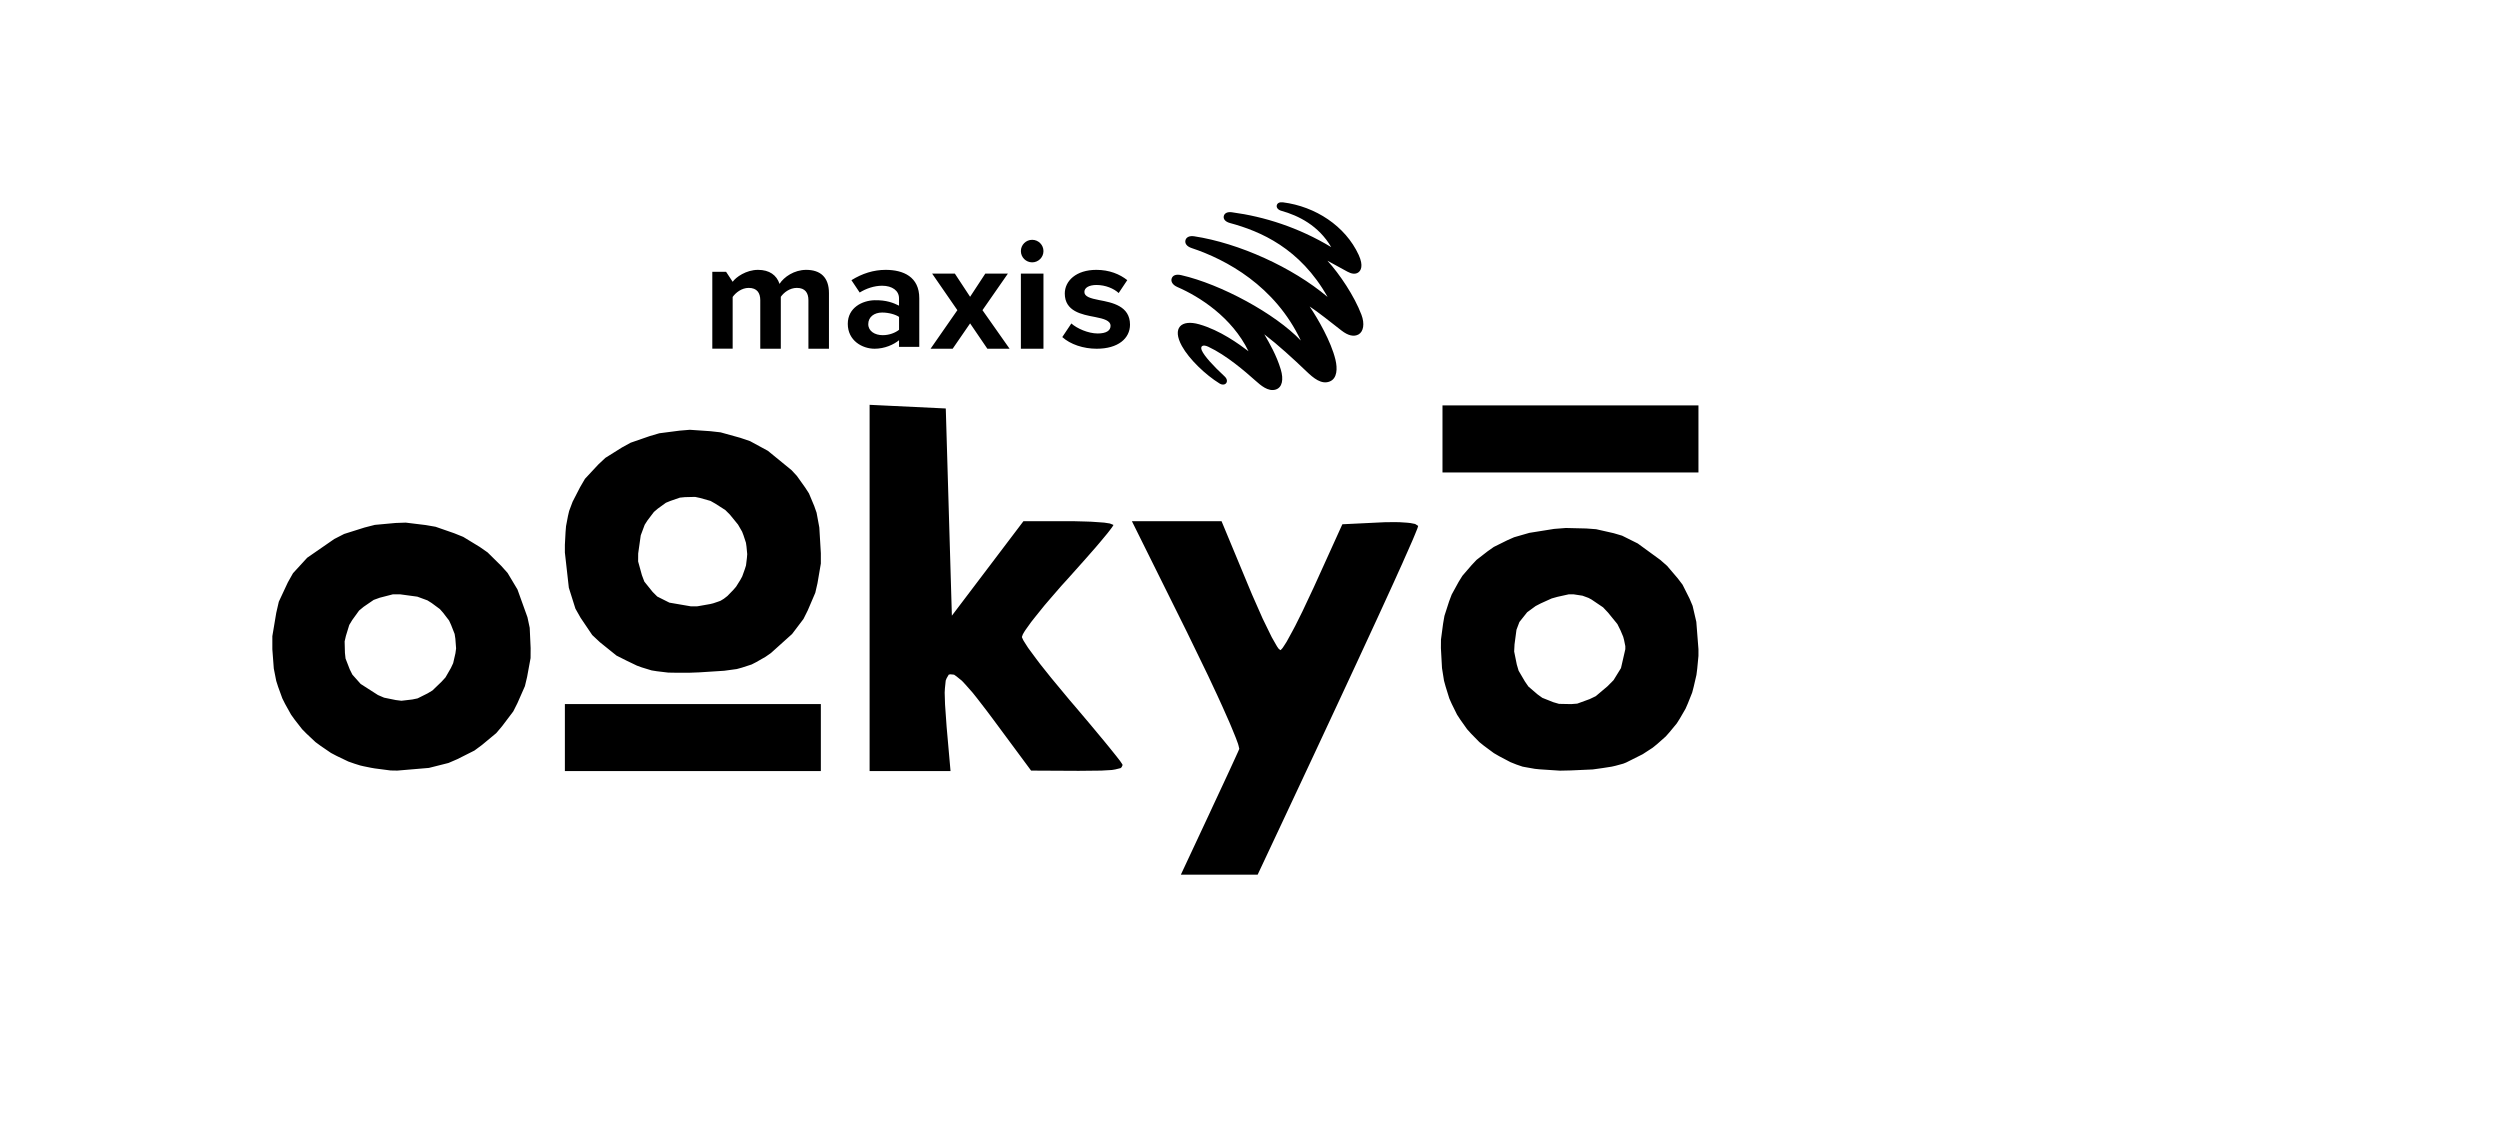 <?xml version="1.0" encoding="UTF-8" standalone="no"?>
<!-- Created with Inkscape (http://www.inkscape.org/) -->

<svg
   width="400"
   height="180"
   viewBox="0 0 105.833 47.625"
   version="1.1"
   id="svg1"
   sodipodi:docname="ookyobymaxis_logo.svg"
   inkscape:version="1.3.2 (1:1.3.2+202404261509+091e20ef0f)"
   xmlns:inkscape="http://www.inkscape.org/namespaces/inkscape"
   xmlns:sodipodi="http://sodipodi.sourceforge.net/DTD/sodipodi-0.dtd"
   xmlns="http://www.w3.org/2000/svg"
   xmlns:svg="http://www.w3.org/2000/svg">
  <sodipodi:namedview
     id="namedview1"
     pagecolor="#505050"
     bordercolor="#eeeeee"
     borderopacity="1"
     inkscape:showpageshadow="0"
     inkscape:pageopacity="0"
     inkscape:pagecheckerboard="0"
     inkscape:deskcolor="#505050"
     inkscape:zoom="3.095"
     inkscape:cx="200"
     inkscape:cy="90.145396"
     inkscape:window-width="1920"
     inkscape:window-height="1011"
     inkscape:window-x="0"
     inkscape:window-y="0"
     inkscape:window-maximized="1"
     inkscape:current-layer="svg1" />
  <defs
     id="defs1" />
  <g
     id="layer1"
     transform="translate(-9.525)">
    <g
       id="g2"
       transform="matrix(0.112,0,0,0.112,6.104,9.814)"
       style="display:none">
      <path
         d="m 172.78,62.7 2.96,0.28 5.8,1.25 2.88,0.73 5.55,2.11 2.73,1.16 5.16,2.92 2.52,1.55 4.65,3.68 2.25,1.93 4,4.37 5.14,7.29 0.63,1.07 1.03,1.91 0.49,0.92 0.77,1.65 0.35,0.79 0.51,1.42 0.22,0.68 0.26,1.22 0.09,0.59 v 1.06 l -0.03,0.51 -0.24,0.94 -1.63,2.49 -0.27,0.27 -0.98,0.77 -0.57,0.43 -1.67,1.13 -0.94,0.63 -2.51,1.6 -0.69,0.43 -1.56,0.96 -0.81,0.5 -1.81,1.11 -0.94,0.57 -2.09,1.27 -1.09,0.65 -2.38,1.43 -1.23,0.73 -2.69,1.6 -1.39,0.83 -3.02,1.79 -1.55,0.91 -3.36,1.99 -1.73,1.02 -3.72,2.19 -1.91,1.12 -4.11,2.41 -6.6,3.87 -1.82,1.07 -3.37,2.01 -1.61,0.97 -2.71,1.68 -0.62,0.39 -1.08,0.68 -0.5,0.32 -0.81,0.54 -0.37,0.24 -0.5,0.37 -0.37,0.32 -0.13,0.2 0.15,0.57 0.13,0.31 0.59,0.71 0.34,0.38 0.95,0.81 0.51,0.41 1.21,0.84 1.26,0.84 2.92,1.51 4.27,1.53 1.66,0.37 3.36,0.2 1.68,0.01 3.37,-0.49 1.67,-0.33 3.3,-1.14 1.63,-0.65 3.17,-1.75 1.56,-0.94 2.96,-2.32 1.46,-1.22 2.7,-2.84 1.31,-1.49 2.37,-3.33 3.11,-5.49 0.39,-0.82 0.74,-1.34 0.37,-0.63 0.77,-0.98 0.4,-0.44 0.87,-0.63 0.46,-0.28 1.08,-0.3 0.56,-0.11 1.35,0.02 0.71,0.04 1.71,0.32 0.91,0.19 2.15,0.6 3.82,1.2 1.33,0.44 2.19,0.75 1.03,0.35 1.65,0.63 0.76,0.3 1.17,0.58 0.54,0.28 0.76,0.59 0.34,0.29 0.43,0.66 0.18,0.35 0.17,0.79 0.06,0.42 -0.02,1 -0.16,1.8 -0.11,0.98 -0.47,2.1 -0.27,1.07 -0.78,2.24 -0.43,1.13 -1.06,2.35 -0.56,1.17 -1.31,2.39 -1.38,2.4 -3.4,4.75 -5.86,6.68 -1.18,1.18 -2.36,2.14 -1.18,1.04 -2.38,1.86 -2.38,1.81 -4.97,2.87 -2.53,1.32 -5.46,2 -1.41,0.46 -2.95,0.76 -4.67,0.97 -1.22,0.21 -2.08,0.34 -0.99,0.16 -1.71,0.25 -1.65,0.22 -2.75,0.15 -1.37,0.02 -2.94,-0.23 -0.8,-0.08 -1.81,-0.22 -0.94,-0.12 -2.21,-0.32 -2.84,-0.4 -5.53,-1.51 -2.73,-0.86 -5.24,-2.36 -2.57,-1.27 -4.87,-3.14 -2.37,-1.65 -4.41,-3.83 -2.14,-1.99 -3.87,-4.44 -1.86,-2.3 -3.25,-4.98 -1.53,-2.55 -2.54,-5.45 -2.93,-8.61 -0.23,-0.89 -0.39,-2.12 -0.18,-1.11 -0.28,-2.46 -0.25,-2.52 -0.19,-5.52 -0.04,-2.75 0.26,-5.25 0.09,-1.24 0.27,-2.27 0.53,-2.94 0.61,-2.54 1.77,-4.91 0.98,-2.43 2.45,-4.64 1.3,-2.28 3.06,-4.3 1.59,-2.09 3.58,-3.87 1.85,-1.87 4.03,-3.37 2.06,-1.61 4.41,-2.79 2.24,-1.31 4.7,-2.13 7.31,-2.37 2.93,-0.7 5.94,-0.65 2.97,-0.2 M 53.16,45.46 l 1.27,1.11 0.17,0.17 0.29,0.62 0.14,0.37 0.23,1.2 0.1,0.7 0.17,2.03 0.04,0.57 0.07,1.34 0.04,0.71 0.05,1.63 0.03,0.86 0.05,1.95 0.02,1.03 0.04,2.3 0.02,1.21 0.02,2.69 0.02,1.4 0.02,3.11 0.01,1.61 0.01,3.55 0.01,1.84 0.01,4.03 v 2.08 L 56,88.1 v 7.42 47.37 l 4.82,5.61 22.84,0.26 3.14,0.04 5.83,0.1 1.39,0.03 2.6,0.05 1.26,0.04 2.28,0.06 1.09,0.03 1.89,0.07 0.89,0.03 1.43,0.07 0.66,0.04 0.91,0.06 0.72,0.1 0.11,0.04 0.2,0.39 0.09,0.24 0.17,0.74 0.08,0.42 0.15,1.06 0.06,0.56 0.12,1.31 0.11,1.37 0.14,3.29 0.06,1.7 0.03,3.63 0.01,1.82 -0.08,3.56 -0.05,1.74 -0.18,3.07 -0.06,0.72 -0.12,1.27 -0.07,0.61 -0.15,1.01 -0.09,0.46 -0.18,0.69 -0.3,0.62 -0.05,0.05 -0.3,0.08 -0.19,0.04 -0.58,0.09 -0.65,0.08 -2.04,0.14 -1.13,0.07 -2.9,0.13 -1.55,0.06 -3.61,0.1 -1.88,0.05 -4.17,0.08 -2.15,0.04 -4.6,0.06 -4.67,0.06 -9.98,0.04 -5,0.02 -9.76,-0.05 -2.37,-0.02 -4.49,-0.05 -2.2,-0.03 -4.03,-0.07 -1.95,-0.04 -3.43,-0.1 -1.62,-0.05 -2.68,-0.13 -1.23,-0.06 -1.78,-0.15 -0.38,-0.04 -0.57,-0.08 -0.25,-0.04 -0.29,-0.09 -0.61,-0.24 -1.25,-0.96 -1.39,-1.67 -0.06,-0.09 -0.09,-0.54 -0.05,-0.32 -0.09,-0.96 -0.05,-0.52 -0.08,-1.36 -0.04,-0.72 -0.08,-1.73 -0.04,-0.9 -0.07,-2.06 -0.03,-1.07 -0.06,-2.38 -0.03,-1.22 -0.06,-2.65 -0.03,-1.36 -0.05,-2.9 -0.04,-2.96 -0.08,-6.55 -0.03,-3.36 -0.05,-7.18 -0.02,-3.65 -0.02,-7.57 -0.01,-3.81 0.01,-7.74 v -3.86 l 0.03,-7.66 0.02,-3.8 0.06,-7.36 0.03,-3.62 0.08,-6.82 0.04,-3.32 0.11,-6.05 0.03,-1.45 0.06,-2.72 0.03,-1.33 0.07,-2.45 0.03,-1.19 0.07,-2.15 0.04,-1.03 0.08,-1.82 0.04,-0.86 0.08,-1.46 0.05,-0.68 0.09,-1.07 0.04,-0.48 0.1,-0.65 0.15,-0.47 0.06,-0.05 0.4,-0.15 0.25,-0.08 0.74,-0.21 0.41,-0.12 1.03,-0.26 0.54,-0.13 1.27,-0.3 1.32,-0.31 3.17,-0.7 1.63,-0.36 3.51,-0.73 1.76,-0.37 3.47,-0.69 1.7,-0.33 3.05,-0.57 1.44,-0.26 2.25,-0.36 0.5,-0.08 0.77,-0.1 0.8,-0.06 h 0.15 m 108.64,49.22 -1,0.13 -1.93,0.47 -0.94,0.27 -1.8,0.73 -0.87,0.39 -1.64,0.97 -0.8,0.52 -1.47,1.2 -0.71,0.64 -1.27,1.42 -0.62,0.74 -1.07,1.64 -1.35,2.67 -0.5,1.22 -0.83,2.87 -0.37,1.45 -0.47,2.79 -0.09,0.65 -0.1,1.19 -0.03,0.56 0.02,0.92 0.02,0.41 0.16,0.57 0.39,0.36 h 0.08 l 0.48,-0.2 0.29,-0.13 0.87,-0.44 0.49,-0.24 1.23,-0.65 0.65,-0.35 1.53,-0.84 0.8,-0.44 1.78,-1 0.92,-0.51 1.99,-1.13 2.03,-1.16 4.48,-2.61 2.27,-1.33 4.15,-2.5 0.99,-0.6 1.82,-1.13 0.88,-0.54 1.57,-1 0.75,-0.48 1.27,-0.83 0.6,-0.4 0.93,-0.64 0.42,-0.3 0.55,-0.43 0.34,-0.37 v -0.22 l -0.38,-0.48 -0.25,-0.25 -0.8,-0.52 -0.44,-0.26 -1.13,-0.53 -0.6,-0.26 -1.36,-0.49 -1.4,-0.48 -3.1,-0.74 -4.33,-0.5 h -1.06 z"
         id="path1" />
      <path
         d="m 585.5,218.42 -1.74,-0.42 -3.23,-0.86 -1.58,-0.43 -2.92,-0.88 -1.42,-0.44 -2.63,-0.92 -1.28,-0.46 -2.37,-0.96 -2.3,-0.97 -3.91,-2.11 -4.97,-3.5 -0.64,-0.54 -1.02,-1.05 -0.46,-0.52 -0.63,-1.04 -0.27,-0.53 -0.25,-1.07 -0.08,-0.54 0.14,-1.14 0.12,-0.58 0.54,-1.25 0.32,-0.65 0.95,-1.4 0.52,-0.72 1.36,-1.58 2.53,-2.64 0.92,-0.91 1.77,-1.6 0.86,-0.76 1.56,-1.21 0.74,-0.55 1.21,-0.73 1.31,-0.46 h 0.29 l 0.99,0.21 0.55,0.14 1.38,0.44 4.77,1.9 1.32,0.6 2.17,0.84 1.06,0.37 2.23,0.44 0.6,0.1 1.34,0.13 0.7,0.06 1.61,0.07 0.85,0.04 1.99,0.03 3.5,0.02 h 1.56 l 2.69,-0.04 1.27,-0.03 2.21,-0.12 1.06,-0.07 1.85,-0.25 0.9,-0.14 1.61,-0.39 1.58,-0.44 2.94,-1.46 0.76,-0.43 1.61,-1.04 2.68,-1.88 1.02,-0.74 1.99,-2.02 0.97,-1.06 1.68,-2.37 0.79,-1.18 1.11,-2.29 0.23,-0.55 0.3,-1.01 0.19,-1.34 v -0.51 l -0.09,-0.61 -0.09,-0.22 -0.59,0.04 -0.2,0.06 -0.57,0.27 -0.32,0.15 -0.84,0.48 -0.46,0.26 -1.17,0.7 -2.19,1.31 -1.93,1.16 -3.77,1.82 -1.89,0.83 -3.83,1.2 -1.95,0.52 -4.1,0.63 -6.66,0.36 h -2 l -3.89,-0.3 -1.94,-0.2 -3.75,-0.67 -1.87,-0.37 -3.6,-1.03 -1.78,-0.55 -3.44,-1.36 -1.69,-0.72 -3.25,-1.68 -1.6,-0.88 -3.04,-1.99 -1.5,-1.03 -2.82,-2.27 -1.38,-1.17 -2.59,-2.54 -1.26,-1.3 -2.34,-2.79 -1.13,-1.43 -2.06,-3.02 -1,-1.54 -1.78,-3.25 -0.85,-1.65 -1.47,-3.44 -0.7,-1.75 -1.15,-3.63 -0.54,-1.83 -0.82,-3.8 -0.36,-1.92 -0.47,-3.94 -0.28,-6.07 v -2.15 l 0.26,-4.16 0.18,-2.06 0.61,-3.97 0.35,-1.97 0.97,-3.78 0.53,-1.87 1.32,-3.6 0.71,-1.78 1.68,-3.43 0.88,-1.69 2.04,-3.25 1.06,-1.6 2.4,-3.09 4.01,-4.44 1.16,-1.17 2.43,-2.17 1.23,-1.05 2.55,-1.93 2.58,-1.87 5.46,-3.02 2.76,-1.39 5.74,-2.03 2.89,-0.89 5.87,-1.03 2.95,-0.39 5.89,-0.02 2.93,0.12 5.78,1.02 1.42,0.32 2.82,0.84 1.4,0.45 2.74,1.11 1.35,0.58 2.65,1.37 3.85,2.36 0.82,0.56 1.52,0.94 0.72,0.44 1.24,0.66 0.56,0.28 0.82,0.3 0.59,-0.02 0.28,-0.81 0.62,-1.41 0.33,-0.67 0.74,-1.15 0.39,-0.55 0.9,-0.93 0.48,-0.44 1.12,-0.73 0.58,-0.34 1.37,-0.56 0.73,-0.26 1.67,-0.42 0.88,-0.19 2.02,-0.3 3.48,-0.34 1.51,-0.11 2.44,-0.26 1.13,-0.09 1.77,0.19 0.4,0.1 0.7,0.38 0.34,0.22 0.57,0.68 0.26,0.38 0.45,1.04 0.22,0.58 0.34,1.47 0.16,0.8 0.26,1.97 0.11,1.06 0.18,2.54 0.08,1.35 0.11,3.18 0.05,1.67 0.06,3.88 0.03,2.04 0.02,4.65 0.01,2.42 0.01,5.49 -0.01,2.86 v 6.39 l -0.01,10.68 v 2.52 4.72 l -0.01,2.31 v 4.3 l -0.01,2.11 -0.01,3.92 -0.01,1.91 -0.02,3.55 -0.01,1.72 -0.03,3.2 -0.02,1.55 -0.03,2.86 -0.02,1.39 -0.04,2.54 -0.02,1.23 -0.05,2.25 -0.03,1.09 -0.06,1.97 -0.03,0.95 -0.07,1.72 -0.07,1.65 -0.16,2.61 -0.09,1.2 -0.21,1.84 -0.37,2.03 -0.59,2.39 -1.59,4.54 -0.86,2.23 -2.1,4.19 -1.12,2.04 -2.6,3.82 -1.35,1.86 -3.07,3.43 -1.59,1.66 -3.52,3.01 -1.82,1.45 -3.95,2.58 -2.03,1.23 -4.36,2.11 -6.97,2.64 -0.75,0.23 -2.07,0.44 -1.12,0.22 -2.65,0.39 -1.38,0.19 -3,0.34 -1.52,0.16 -3.13,0.25 -1.55,0.12 -3.02,0.16 -1.48,0.06 -2.69,0.05 -1.28,0.01 -2.14,-0.09 -0.98,-0.06 m 19.55,-70.17 1.33,-0.56 2.73,-1.74 1.37,-0.95 2.62,-2.36 1.27,-1.24 2.27,-2.75 2.72,-4.3 0.63,-1.24 0.97,-2.54 0.43,-1.27 0.59,-2.55 0.24,-1.28 0.22,-2.55 0.07,-1.27 -0.12,-2.51 -0.1,-1.25 -0.44,-2.45 -0.26,-1.21 -0.75,-2.35 -0.4,-1.16 -1.03,-2.23 -0.55,-1.1 -1.29,-2.07 -0.68,-1.01 -1.53,-1.9 -0.8,-0.92 -1.76,-1.67 -0.91,-0.81 -1.96,-1.44 -1,-0.68 -2.15,-1.17 -1.1,-0.54 -2.31,-0.87 -1.18,-0.39 -2.46,-0.53 -1.25,-0.22 -2.58,-0.18 -4,0.18 -1.66,0.2 -2.81,0.61 -1.35,0.35 -2.39,1.03 -1.17,0.58 -2.26,1.6 -3.55,3.17 -1.34,1.34 -2.19,3.12 -1,1.61 -1.5,3.54 -0.66,1.81 -0.82,3.8 -0.32,1.92 -0.13,3.91 0.01,1.96 0.55,3.87 0.35,1.91 1.22,3.67 0.7,1.8 1.89,3.32 3.61,4.41 1.27,1.23 2.59,1.94 1.32,0.89 2.78,1.29 1.43,0.57 3.12,0.69 5.19,0.42 1.88,0.01 3.89,-0.42 0.92,-0.13 1.63,-0.34 0.77,-0.18 m 174.98,41.9 -0.48,-0.48 -0.5,-1.36 -0.17,-0.76 0.12,-2.04 0.07,-0.56 0.26,-1.27 0.16,-0.67 0.42,-1.49 0.23,-0.78 0.59,-1.74 1.07,-2.9 2.97,-7.71 -7.97,-19.94 -1.1,-2.74 -2,-5.12 -0.47,-1.23 -0.88,-2.3 -0.42,-1.12 -0.76,-2.03 -0.36,-0.98 -0.61,-1.69 -0.29,-0.81 -0.45,-1.31 -0.2,-0.6 -0.27,-0.86 -0.16,-0.73 v -0.83 l 0.67,-1.45 0.44,-0.68 1.46,-1.08 0.81,-0.49 2.13,-0.65 3.82,-0.4 h 0.85 l 1.48,0.1 0.7,0.07 1.23,0.28 0.59,0.17 1.03,0.52 0.5,0.3 0.89,0.82 0.43,0.45 0.81,1.19 0.4,0.64 0.78,1.6 0.39,0.86 0.81,2.07 1.31,3.71 0.38,1.14 0.75,2.12 0.38,1.01 0.67,1.72 0.32,0.8 0.52,1.13 0.52,0.84 0.1,0.07 0.45,-0.61 0.26,-0.41 0.69,-1.42 0.37,-0.8 0.85,-2.03 1.34,-3.55 0.51,-1.44 0.92,-2.42 0.44,-1.14 0.81,-1.87 0.4,-0.87 0.78,-1.38 0.39,-0.64 0.81,-0.97 0.41,-0.43 0.92,-0.63 0.47,-0.27 1.09,-0.36 0.56,-0.14 1.32,-0.15 2.32,-0.08 h 0.88 l 1.57,0.1 0.75,0.06 1.33,0.24 0.64,0.13 1.08,0.36 0.51,0.2 0.85,0.5 0.39,0.26 0.6,0.63 0.27,0.34 0.37,0.76 0.15,0.4 0.12,0.9 -0.09,1.5 -0.04,0.24 -0.31,1.07 -0.2,0.63 -0.59,1.76 -0.33,0.96 -0.83,2.35 -0.44,1.24 -1.03,2.84 -0.54,1.47 -1.19,3.21 -0.61,1.64 -1.3,3.49 -1.33,3.54 -2.84,7.44 -1.42,3.72 -2.78,7.17 -0.68,1.74 -1.29,3.28 -0.63,1.59 -1.17,2.93 -0.56,1.4 -1.01,2.46 -0.48,1.17 -0.79,1.89 -0.38,0.87 -0.55,1.22 -0.52,0.96 -0.17,0.22 -0.84,0.35 -0.48,0.17 -1.32,0.25 -1.4,0.22 -3.52,0.14 -1.76,0.02 -3.21,-0.3 -0.72,-0.1 -1.14,-0.28 -0.51,-0.16 m -443.6,-8.37 -2.67,-0.23 -5.17,-0.92 -2.55,-0.54 -4.9,-1.52 -2.42,-0.84 -4.59,-2.11 -2.25,-1.12 -4.23,-2.64 -2.07,-1.39 -3.83,-3.16 -1.86,-1.64 -3.37,-3.64 -1.63,-1.88 -2.87,-4.09 -3.7,-6.6 -1.08,-2.28 -1.61,-4.23 -0.72,-2.11 -0.96,-4.35 -0.21,-1.12 -0.31,-2.38 -0.14,-1.22 -0.19,-2.63 -0.09,-1.35 -0.08,-2.95 -0.02,-4.88 0.01,-1.34 0.03,-2.33 0.03,-1.12 0.07,-1.95 0.08,-1.87 0.32,-2.99 0.19,-1.43 0.61,-2.63 1.35,-4.31 0.8,-2.31 2,-4.4 1.07,-2.16 2.51,-4.09 1.31,-2 2.96,-3.73 1.54,-1.81 3.38,-3.33 1.74,-1.62 3.75,-2.89 1.92,-1.39 4.09,-2.43 2.08,-1.15 4.37,-1.9 6.84,-2.25 0.96,-0.25 2.4,-0.4 1.27,-0.19 2.89,-0.28 1.49,-0.13 3.2,-0.16 1.63,-0.06 3.35,-0.04 3.36,-0.01 6.41,0.36 1.52,0.12 2.76,0.33 3.53,0.64 1.94,0.46 3.84,1.29 1.92,0.7 3.75,1.72 1.85,0.92 3.58,2.1 1.77,1.1 3.35,2.44 1.64,1.26 3.05,2.73 1.48,1.39 2.68,2.96 1.3,1.51 2.25,3.14 2.83,4.86 1,2.04 1.68,4.14 0.79,2.08 1.26,4.21 0.57,2.1 0.84,4.24 0.37,2.11 0.44,4.24 0.17,2.11 0.03,4.2 -0.03,2.09 -0.35,4.14 -0.22,2.06 -0.73,4.04 -0.41,2.01 -1.09,3.92 -0.6,1.94 -1.45,3.76 -0.77,1.86 -1.81,3.58 -0.94,1.77 -2.15,3.36 -1.11,1.65 -2.48,3.11 -1.28,1.52 -2.8,2.84 -1.43,1.38 -3.11,2.52 -1.6,1.22 -3.41,2.19 -5.45,2.86 -2.76,1.26 -5.47,1.87 -2.75,0.84 -5.64,1.08 -2.86,0.44 -6.08,0.3 -1.56,0.04 -3.24,-0.08 -1.65,-0.05 m 11.43,-34.68 1.35,-0.4 2.49,-1.11 1.2,-0.6 2.18,-1.48 1.05,-0.77 1.87,-1.79 0.9,-0.93 1.56,-2.05 0.74,-1.06 1.25,-2.27 0.58,-1.15 0.93,-2.44 0.42,-1.23 0.61,-2.55 0.26,-1.29 0.28,-2.62 0.1,-1.31 -0.05,-2.64 -0.07,-1.32 -0.38,-2.61 -0.23,-1.29 -0.73,-2.53 -0.4,-1.25 -1.06,-2.4 -0.57,-1.18 -1.41,-2.22 -0.74,-1.08 -1.76,-2 -0.92,-0.96 -2.1,-1.72 -3.56,-2.21 -0.66,-0.34 -1.62,-0.54 -0.84,-0.26 -1.92,-0.37 -1.96,-0.34 -4.37,-0.16 h -2.18 l -4.15,0.5 -0.99,0.17 -1.78,0.47 -2.27,0.88 -1.13,0.57 -2.33,1.73 -1.16,0.93 -2.22,2.25 -1.07,1.17 -1.87,2.52 -2.17,3.82 -0.3,0.68 -0.47,1.73 -0.21,0.91 -0.31,2.09 -0.27,2.16 -0.04,4.83 0.06,2.41 0.58,4.52 0.18,1.06 0.48,1.87 0.89,2.31 0.75,1.46 1.92,2.67 1.02,1.29 2.38,2.28 1.23,1.08 2.74,1.79 4.38,2.03 1.65,0.57 2.66,0.72 1.26,0.29 2.28,0.18 1.14,0.02 2.45,-0.36 1.3,-0.24 m -109.48,30.3 -0.23,-0.17 -0.39,-0.49 -0.19,-0.31 -0.29,-1.11 -0.07,-0.33 -0.12,-0.88 -0.06,-0.47 -0.11,-1.18 -0.05,-0.64 -0.09,-1.56 -0.04,-0.83 -0.07,-1.98 -0.04,-1.06 -0.06,-2.47 -0.03,-1.31 -0.05,-3.02 -0.03,-1.58 -0.04,-3.63 -0.02,-1.89 -0.04,-4.29 -0.02,-2.23 -0.03,-5 -0.02,-2.6 -0.03,-5.79 -0.01,-2.99 -0.03,-6.62 -0.05,-10.93 -0.02,-3.75 -0.02,-6.85 -0.02,-3.32 -0.02,-6.05 -0.01,-2.93 -0.01,-5.29 v -2.55 l -0.01,-4.6 v -2.21 l 0.01,-3.94 v -1.89 l 0.02,-3.35 0.01,-1.6 0.04,-2.8 0.01,-1.34 0.05,-2.3 0.03,-1.1 0.06,-1.87 0.03,-0.89 0.08,-1.48 0.04,-0.7 0.09,-1.14 0.05,-0.54 0.12,-0.87 0.12,-0.8 0.3,-0.99 0.55,-0.96 0.34,-0.43 1.14,-0.75 0.66,-0.37 2.01,-0.73 0.57,-0.19 1.37,-0.38 0.72,-0.2 1.7,-0.41 0.89,-0.21 2.06,-0.45 3.56,-0.75 13.24,-2.69 2.26,2.25 2.25,2.26 v 66.06 66.06 l -2.36,1.91 -0.51,0.41 -1.16,0.59 -0.65,0.25 -1.85,0.33 -0.53,0.06 -1.3,0.1 -0.69,0.05 -1.66,0.05 -0.88,0.03 -2.1,0.03 -3.73,0.01 h -1.17 l -2.09,-0.02 -1.01,-0.01 -1.78,-0.04 -0.85,-0.03 -1.48,-0.07 -0.71,-0.04 -1.21,-0.11 -1.15,-0.11 -1.62,-0.32 -0.7,-0.19 m 180.38,0.24 -0.49,-0.13 -1.06,-0.93 -1.2,-1.89 -0.03,-0.09 -0.07,-0.42 -0.03,-0.26 -0.06,-0.74 -0.04,-0.4 -0.06,-1.04 -0.03,-0.56 -0.05,-1.32 -0.03,-0.7 -0.06,-1.6 -0.02,-0.83 -0.06,-1.86 -0.05,-1.92 -0.08,-4.56 -0.05,-2.39 -0.07,-5.42 -0.03,-2.8 -0.05,-6.17 -0.02,-3.16 -0.03,-6.8 -0.02,-10.8 v -3.52 -6.35 -3.07 -5.51 -2.66 l 0.02,-4.73 v -2.28 l 0.03,-4.01 0.02,-1.93 0.06,-3.35 0.03,-1.61 0.08,-2.76 0.04,-1.31 0.12,-2.23 0.07,-1.05 0.16,-1.75 0.09,-0.82 0.21,-1.34 0.11,-0.63 0.27,-0.98 0.14,-0.46 0.33,-0.69 0.17,-0.32 0.4,-0.47 0.41,-0.42 1.06,-0.4 2,-0.45 0.74,-0.16 2.03,-0.5 2.91,-0.77 1.63,-0.46 2.95,-0.63 1.42,-0.27 2.42,-0.25 1.13,-0.08 1.77,0.13 1.77,0.66 0.46,0.37 1,1.46 0.5,0.81 0.93,1.96 0.44,0.99 0.65,1.98 0.43,2.47 v 0.67 l 0.19,0.76 0.15,0.28 0.64,-0.09 0.2,-0.07 0.53,-0.33 0.29,-0.2 0.71,-0.57 0.39,-0.31 0.93,-0.82 1.68,-1.53 1.49,-1.37 3.37,-2.37 1.75,-1.11 3.79,-1.85 1.94,-0.86 4.11,-1.31 2.08,-0.59 4.29,-0.77 2.16,-0.31 4.36,-0.19 2.18,-0.03 4.32,0.39 2.15,0.27 4.15,0.99 5.92,2.19 1.87,0.87 3.84,2.52 1.9,1.36 3.63,3.24 1.75,1.67 3.03,3.57 0.71,0.9 1.23,1.8 1.54,2.66 0.7,1.4 1.17,2.53 0.55,1.25 0.9,2.48 0.42,1.27 0.67,2.75 0.31,1.43 0.47,3.34 0.22,1.78 0.32,4.25 0.08,1.13 0.12,2.5 0.06,1.29 0.1,2.83 0.05,1.47 0.08,3.21 0.03,1.66 0.07,3.63 0.03,1.87 0.05,4.09 0.08,6.7 0.03,2.4 0.03,4.67 0.02,2.3 0.02,4.38 0.01,2.14 v 4 1.94 l -0.01,3.51 -0.01,1.68 -0.03,2.93 -0.02,1.37 -0.04,2.24 -0.03,1.02 -0.06,1.44 -0.1,1.16 -0.15,0.61 -0.35,1.02 -0.19,0.48 -0.48,0.79 -0.27,0.36 -0.72,0.58 -0.39,0.27 -1.05,0.41 -0.57,0.18 -1.46,0.26 -0.79,0.12 -1.98,0.14 -1.06,0.07 -2.58,0.06 -4.66,0.03 h -1.78 l -3.42,-0.08 -1.65,-0.05 -2.89,-0.17 -1.36,-0.1 -2.05,-0.23 -0.44,-0.07 -0.68,-0.13 -0.66,-0.21 -0.23,-0.12 -0.38,-0.33 -0.18,-0.19 -0.29,-0.65 -0.13,-0.38 -0.21,-1.2 -0.1,-0.69 -0.14,-1.97 -0.03,-0.56 -0.05,-1.29 -0.03,-0.68 -0.04,-1.57 -0.02,-0.83 -0.02,-1.87 -0.02,-0.98 -0.02,-2.21 -0.01,-1.15 -0.01,-2.57 -0.01,-1.33 v -2.96 L 492,154.89 v -3.38 -5.58 -2.27 -4.15 l -0.01,-2 -0.01,-3.64 -0.01,-1.76 -0.02,-3.18 -0.02,-1.53 -0.05,-2.76 -0.03,-1.32 -0.07,-2.37 -0.04,-1.14 -0.11,-2.02 -0.06,-0.98 -0.14,-1.72 -0.08,-0.82 -0.19,-1.46 -0.2,-1.4 -0.56,-2.17 -0.31,-1.01 -0.81,-1.63 -0.44,-0.78 -1.1,-1.42 -2.04,-2.23 -0.83,-0.87 -1.8,-1.46 -0.91,-0.69 -1.93,-1.11 -0.98,-0.51 -2.03,-0.75 -1.02,-0.32 -2.08,-0.38 -1.04,-0.14 h -2.1 l -1.04,0.05 -2.08,0.38 -1.03,0.24 -2.01,0.76 -2.9,1.59 -1.21,0.81 -2.65,2.37 -0.62,0.61 -1.12,1.21 -1.32,1.67 -2.5,3.72 -0.5,33.57 -0.03,2.31 -0.09,4.47 -0.04,2.21 -0.1,4.18 -0.05,2.05 -0.11,3.81 -0.06,1.84 -0.11,3.33 -0.06,1.6 -0.13,2.76 -0.06,1.29 -0.12,2.09 -0.06,0.95 -0.12,1.32 -0.18,1.02 -0.22,0.46 -1,0.88 -1.78,0.9 -0.16,0.04 -0.53,0.08 -0.3,0.03 -0.78,0.07 -0.85,0.06 -2.29,0.09 -1.21,0.04 -2.82,0.04 -1.45,0.02 h -3.05 l -1.52,-0.01 -2.98,-0.04 -1.45,-0.02 -2.6,-0.09 -1.23,-0.04 -1.94,-0.13 -0.43,-0.03 -0.68,-0.08 -0.31,-0.04 m 269.58,-4.85 -0.12,-0.11 -0.22,-0.49 -0.12,-0.29 -0.21,-0.8 -0.11,-0.44 -0.2,-1.09 -0.1,-0.57 -0.2,-1.34 -0.18,-1.39 -0.33,-3.4 -0.15,-1.78 -0.25,-3.97 -0.23,-4.06 -0.16,-8.74 -0.01,-2.15 0.07,-4.12 0.25,-5.67 0.07,-1 0.14,-1.73 0.07,-0.82 0.15,-1.4 0.14,-1.32 0.37,-1.87 0.2,-0.83 0.53,-1.13 1.07,-1.27 0.28,-0.23 0.76,-0.41 0.42,-0.19 0.97,-0.31 1.02,-0.28 2.35,-0.28 1.18,-0.08 2.23,0.17 0.52,0.07 0.92,0.23 1.12,0.49 0.42,0.27 1.31,0.1 2.27,-0.47 0.57,-0.22 1.34,-0.34 0.69,-0.15 1.54,-0.19 1.56,-0.17 3.42,0.08 1.7,0.1 3.25,0.58 0.77,0.17 1.42,0.43 1.86,0.78 4.03,2.1 4.22,-2.17 1.25,-0.65 2.62,-0.89 1.32,-0.38 2.7,-0.37 1.35,-0.12 2.69,0.13 1.34,0.12 2.61,0.61 1.28,0.36 2.46,1.06 1.2,0.58 2.21,1.49 1.08,0.8 1.9,1.91 2.42,3.3 0.68,1.15 0.91,1.87 0.19,0.48 0.31,1.07 0.15,0.56 0.21,1.34 0.1,0.72 0.15,1.78 0.07,0.96 0.1,2.39 0.05,1.28 0.08,3.15 0.11,5.77 0.03,1.37 0.04,2.5 0.02,1.22 0.02,2.19 v 1.06 1.91 l -0.01,0.92 -0.04,1.64 -0.06,1.58 -0.24,2.44 -0.15,1.12 -0.48,1.63 -0.28,0.74 -0.79,0.99 -0.43,0.43 -1.15,0.5 -0.62,0.2 -1.57,0.18 -2.89,0.06 h -1.58 l -2.82,-0.23 -0.62,-0.07 -0.98,-0.17 -0.92,-0.3 -0.3,-0.19 -0.55,-0.57 -0.25,-0.32 -0.45,-0.84 -0.22,-0.46 -0.36,-1.15 -0.17,-0.61 -0.28,-1.5 -0.13,-0.79 -0.2,-1.87 -0.09,-0.98 -0.14,-2.29 -0.06,-1.2 -0.07,-2.73 -0.04,-4.65 v -1.86 l -0.03,-3.12 -0.03,-1.46 -0.1,-2.4 -0.06,-1.12 -0.2,-1.77 -0.11,-0.81 -0.32,-1.22 -0.18,-0.55 -0.47,-0.76 -0.26,-0.33 -0.65,-0.37 -0.35,-0.15 -0.86,-0.08 -1.55,0.11 -0.49,0.07 -0.84,0.3 -0.4,0.18 -0.67,0.58 -0.31,0.33 -0.53,0.91 -0.24,0.51 -0.39,1.32 -0.17,0.72 -0.27,1.8 -0.13,0.97 -0.17,2.34 -0.07,1.25 -0.08,2.95 -0.06,5.2 v 2.09 l -0.03,3.47 -0.03,1.62 -0.14,2.61 -0.08,1.21 -0.3,1.87 -0.18,0.86 -0.53,1.26 -0.3,0.56 -0.83,0.77 -0.45,0.33 -1.19,0.39 -0.64,0.16 -1.61,0.14 -2.96,0.06 h -1.06 l -1.76,-0.05 -0.83,-0.05 -1.31,-0.24 -0.61,-0.15 -0.94,-0.56 -0.43,-0.33 -0.63,-1.01 -0.28,-0.57 -0.37,-1.58 -0.17,-0.88 -0.18,-2.29 -0.08,-1.24 -0.06,-3.13 -0.03,-5.77 v -2 l -0.05,-3.42 -0.03,-1.62 -0.13,-2.71 -0.08,-1.27 -0.23,-2.08 -0.13,-0.96 -0.36,-1.52 -0.2,-0.7 -0.51,-1.03 -0.27,-0.47 -0.68,-0.63 -0.36,-0.27 -0.87,-0.3 -1.53,-0.17 h -0.56 l -0.94,0.13 -0.44,0.09 -0.73,0.37 -0.34,0.23 -0.55,0.72 -0.25,0.4 -0.4,1.15 -0.18,0.64 -0.26,1.66 -0.12,0.91 -0.16,2.27 -0.07,1.23 -0.08,2.97 -0.05,5.35 -0.01,2.25 -0.05,3.74 -0.04,1.75 -0.16,2.82 -0.09,1.31 -0.32,2.03 -0.19,0.93 -0.55,1.38 -0.31,0.61 -0.85,0.84 -0.46,0.37 -1.21,0.44 -0.66,0.18 -1.63,0.16 -2.99,0.07 h -0.94 l -1.64,-0.1 -0.78,-0.06 -1.31,-0.22 -0.61,-0.12 -0.96,-0.34 -0.43,-0.18 M 666,174 l -0.54,-0.54 -0.75,-1.43 -0.32,-0.76 -0.3,-1.77 -0.09,-0.91 0.18,-1.98 0.8,-3.04 0.22,-0.59 0.46,-0.81 0.27,-0.35 0.78,-0.42 0.46,-0.17 1.42,-0.16 0.41,-0.03 0.99,-0.03 1.79,-0.01 h 1.6 l 2.86,0.35 0.64,0.11 0.99,0.27 0.93,0.47 0.24,0.24 0.38,0.76 0.16,0.41 0.24,1.03 0.2,1.08 -0.01,2.55 -0.07,1.28 -0.5,2.35 -0.15,0.54 -0.4,0.91 -0.72,1 -0.33,0.29 -0.84,0.48 -0.45,0.21 -1.03,0.32 -1.07,0.28 -2.4,0.08 -1.2,-0.03 -2.25,-0.53 -0.53,-0.16 -0.93,-0.45 -0.44,-0.24 z"
         id="path2" />
    </g>
    <g
       id="g11"
       transform="matrix(0.79,0,0,0.79,8.128,15.065)"
       style="display:none">
      <g
         id="g10">
        <g
           id="g9">
          <g
             id="g8">
            <g
               id="g7">
              <path
                 class="st0"
                 d="M 0.5,21.32 4.41,0.62 h 6.1 L 6.6,21.32 Z"
                 style="fill:#000000"
                 id="path1-6" />
              <path
                 class="st0"
                 d="M 17.1,11.15 15.18,21.33 H 9.08 L 12.99,0.62 h 4.75 l 6.92,10.53 1.99,-10.53 h 6.1 l -3.91,20.71 h -4.85 z"
                 style="fill:#000000"
                 id="path2-2" />
              <path
                 class="st0"
                 d="m 40.1,0.62 2.17,11.51 6.46,-11.51 h 6.41 L 43.07,21.32 H 38 L 33.66,0.62 Z"
                 style="fill:#000000"
                 id="path3" />
              <path
                 class="st0"
                 d="m 60.56,21.5 c -1.69,0 -3.16,-0.3 -4.42,-0.9 -1.26,-0.6 -2.29,-1.39 -3.08,-2.38 -0.79,-0.98 -1.34,-2.1 -1.65,-3.37 -0.3,-1.26 -0.33,-2.57 -0.07,-3.91 0.26,-1.36 0.79,-2.67 1.59,-3.94 0.8,-1.26 1.8,-2.38 2.99,-3.34 1.19,-0.96 2.54,-1.73 4.03,-2.3 1.49,-0.57 3.06,-0.86 4.71,-0.86 1.69,0 3.16,0.3 4.42,0.9 1.26,0.6 2.29,1.4 3.08,2.39 0.79,0.99 1.33,2.12 1.63,3.38 0.29,1.26 0.31,2.56 0.06,3.88 -0.26,1.36 -0.79,2.67 -1.59,3.92 -0.8,1.25 -1.79,2.36 -2.97,3.33 -1.18,0.96 -2.52,1.74 -4.02,2.32 -1.49,0.59 -3.06,0.88 -4.71,0.88 z M 57.52,11 c -0.13,0.7 -0.16,1.38 -0.07,2.03 0.08,0.65 0.29,1.23 0.61,1.74 0.32,0.51 0.77,0.91 1.35,1.23 0.58,0.31 1.3,0.47 2.18,0.47 0.88,0 1.67,-0.16 2.37,-0.48 0.71,-0.32 1.31,-0.74 1.82,-1.25 0.5,-0.51 0.92,-1.1 1.24,-1.76 0.32,-0.66 0.55,-1.33 0.68,-2.01 0.13,-0.7 0.16,-1.38 0.07,-2.03 C 67.68,8.29 67.47,7.72 67.14,7.22 66.8,6.7 66.34,6.3 65.76,6 65.18,5.7 64.46,5.55 63.61,5.55 c -0.88,0 -1.66,0.16 -2.35,0.47 -0.69,0.31 -1.3,0.72 -1.81,1.24 -0.51,0.52 -0.93,1.1 -1.25,1.75 -0.33,0.64 -0.56,1.31 -0.68,1.99 z"
                 style="fill:#000000"
                 id="path4" />
              <path
                 class="st0"
                 d="M 73.29,21.32 77.2,0.62 h 6.1 l -1.49,7.87 8.24,-7.87 h 6.88 l -9.82,9.27 6.47,11.43 h -7 l -4.06,-7.61 -2,1.63 -1.13,5.98 z"
                 style="fill:#000000"
                 id="path5" />
              <polygon
                 class="st0"
                 points="97.54,6.14 98.58,0.62 115.88,0.62 114.84,6.14 "
                 style="fill:#000000"
                 id="polygon5" />
              <polygon
                 class="st0"
                 points="94.67,21.32 95.71,15.8 113.01,15.8 111.97,21.32 "
                 style="fill:#000000"
                 id="polygon6" />
              <polygon
                 class="st0"
                 points="96.13,13.6 97.12,8.35 111.23,8.35 110.24,13.6 "
                 style="fill:#000000"
                 id="polygon7" />
            </g>
          </g>
        </g>
      </g>
    </g>
    <g
       id="g2-7"
       transform="matrix(0.107,0,0,0.107,4.131,9.528)"
       style="display:none;fill:#000000;fill-opacity:1">
      <path
         d="m 211.51,212.63 -0.23,-0.17 -0.34,-0.42 -0.15,-0.26 -0.16,-0.86 -0.05,-0.51 0.08,-1.61 0.04,-0.46 0.13,-1.13 0.07,-0.6 0.2,-1.43 0.11,-0.76 0.29,-1.77 0.15,-0.93 0.37,-2.15 0.2,-1.13 0.46,-2.58 0.25,-1.35 0.56,-3.04 0.3,-1.58 0.67,-3.55 0.35,-1.84 0.78,-4.09 0.41,-2.12 0.9,-4.68 1.49,-7.73 1.2,-6.24 2.4,-12.43 0.59,-3.05 1.13,-5.89 0.56,-2.9 1.05,-5.45 0.52,-2.66 0.93,-4.87 0.46,-2.35 0.79,-4.11 0.37,-1.95 0.62,-3.2 0.14,-0.74 0.25,-1.27 0.3,-1.6 0.37,-1.89 0.61,-3.1 0.3,-1.45 0.57,-2.31 0.28,-1.07 0.61,-1.63 0.31,-0.74 0.75,-1.07 0.41,-0.48 0.99,-0.62 0.54,-0.27 1.34,-0.3 0.72,-0.12 1.78,-0.09 3.29,-0.03 h 1.41 l 2.49,0.43 1.18,0.27 1.85,0.87 0.83,0.48 0.98,1.19 0.18,0.31 0.16,0.65 -0.09,1.03 -0.11,0.35 -0.35,1.4 -0.57,2.41 -0.16,0.71 -0.12,0.87 v 0.16 l 0.09,0.17 0.06,0.06 0.24,-0.05 0.14,-0.05 0.42,-0.29 0.24,-0.17 0.64,-0.53 0.36,-0.3 0.89,-0.79 1.66,-1.48 1.7,-1.53 3.78,-2.46 1.94,-1.14 4.16,-1.69 2.11,-0.75 4.36,-0.91 2.19,-0.36 4.42,-0.15 2.2,0.03 4.3,0.62 2.12,0.41 4.03,1.4 1.97,0.79 3.59,2.16 4.72,4.1 1.45,1.61 2.38,3.77 1.1,1.97 1.67,4.39 0.74,2.25 0.96,4.85 0.39,2.46 0.25,5.15 0.04,2.61 -0.47,5.31 -0.32,2.66 -1.18,5.32 -0.68,2.64 -1.89,5.18 -3.65,7.44 -1.15,1.97 -2.77,3.66 -1.46,1.79 -3.29,3.25 -1.7,1.58 -3.69,2.79 -1.89,1.33 -3.98,2.25 -2.01,1.06 -4.14,1.66 -2.08,0.75 -4.18,1 -2.08,0.41 -4.11,0.28 -5.93,-0.46 -0.99,-0.18 -1.73,-0.36 -0.84,-0.18 -1.47,-0.38 -1.42,-0.38 -2.32,-0.95 -1.11,-0.52 -2.06,-1.38 -3.35,-2.82 -4.4,-4.05 -3.74,19.77 -0.52,2.72 -1.04,5.14 -0.52,2.48 -0.97,4.29 -0.24,1 -0.43,1.75 -0.21,0.84 -0.37,1.38 -0.18,0.63 -0.3,0.94 -0.35,0.86 -0.32,0.51 -0.66,0.69 -0.37,0.31 -1.09,0.37 -0.63,0.16 -1.9,0.14 -0.55,0.03 -1.31,0.03 -2.35,0.01 h -1.26 l -2.2,-0.09 -1.04,-0.06 -1.76,-0.2 -0.82,-0.12 -1.27,-0.31 -0.57,-0.17 m 59.25,-52.4 0.69,-0.32 1.56,-0.93 0.79,-0.49 1.63,-1.17 0.8,-0.6 1.5,-1.26 1.89,-1.85 1.51,-1.67 2.29,-3.2 1.03,-1.62 1.47,-3.41 0.64,-1.77 0.81,-4.06 0.16,-1.08 0.24,-2.34 0.23,-3.88 0.04,-1.06 0.05,-1.8 0.02,-0.86 v -1.46 -1.38 l -0.2,-2.01 -0.14,-0.93 -0.51,-1.53 -1.21,-2.38 -0.91,-1.56 -1.83,-2.33 -0.93,-1.05 -2.06,-1.44 -1.09,-0.62 -2.57,-0.69 -4.72,-0.35 -1.95,0.01 -3.43,0.52 -1.66,0.34 -3.04,1.28 -1.5,0.75 -2.92,2.17 -0.73,0.6 -1.48,1.39 -2.28,2.39 -1.5,1.67 -2.42,3.53 -1.11,1.8 -1.67,3.86 -0.74,1.97 -0.95,4.26 -0.64,6.91 -0.02,0.82 v 1.4 0.68 l 0.04,1.17 0.05,1.13 0.29,1.8 0.18,0.86 0.62,1.59 1.4,2.66 0.78,1.33 2.08,2.42 0.54,0.56 1.07,0.92 1.52,0.99 1.2,0.59 2.85,0.69 1.47,0.27 3.2,0.04 1.62,-0.07 3.26,-0.6 1.62,-0.37 m -212.9,19.05 -1.11,-0.18 -2.41,-0.59 -1.22,-0.33 -2.54,-0.82 -2.56,-0.87 -4.93,-2.17 -1.17,-0.56 -2.14,-1.14 -1.02,-0.57 -1.73,-1.12 -0.8,-0.55 -1.19,-1.03 -1.03,-1.38 -0.13,-0.35 0.15,-1 0.15,-0.56 0.74,-1.42 0.44,-0.76 1.32,-1.86 2.66,-3.31 0.49,-0.57 0.83,-0.93 0.4,-0.43 0.71,-0.66 0.7,-0.6 1.29,-0.44 0.34,-0.04 0.74,0.08 0.38,0.07 0.88,0.31 0.46,0.19 1.07,0.53 1.91,1.04 1.76,0.99 3.92,1.55 2,0.7 4.08,0.91 2.03,0.37 3.84,0.2 h 0.92 l 1.73,-0.14 2.37,-0.44 1.03,-0.28 1.82,-0.73 0.86,-0.4 1.49,-0.92 0.69,-0.49 1.13,-1.07 0.51,-0.55 0.74,-1.17 0.32,-0.59 0.34,-1.23 0.11,-0.61 -0.1,-1.23 -0.11,-0.62 -0.56,-1.19 -1.38,-1.69 -0.15,-0.14 -0.51,-0.38 -0.29,-0.2 -0.74,-0.49 -0.79,-0.51 -2.14,-1.25 -1.14,-0.66 -2.63,-1.43 -4.18,-2.16 -1.65,-0.82 -2.95,-1.58 -1.42,-0.78 -2.51,-1.52 -1.2,-0.75 -2.1,-1.47 -1,-0.74 -1.73,-1.47 -0.82,-0.74 -1.39,-1.5 -0.65,-0.76 -1.08,-1.56 -0.51,-0.79 -0.81,-1.65 -0.95,-2.61 -0.45,-1.52 -0.45,-2.97 -0.16,-1.48 0.11,-2.87 0.12,-1.42 0.66,-2.74 0.4,-1.35 1.2,-2.59 0.66,-1.28 1.73,-2.42 0.92,-1.19 2.24,-2.23 1.19,-1.09 2.74,-2.01 4.68,-2.75 1.19,-0.61 2.04,-0.87 1.02,-0.39 2.15,-0.52 1.14,-0.22 2.86,-0.3 0.78,-0.06 1.81,-0.11 3.14,-0.14 1.99,-0.07 3.33,-0.03 h 1.57 l 2.69,0.16 1.29,0.1 2.31,0.35 3.32,0.77 1.81,0.52 3.49,1.35 1.69,0.7 2.91,1.52 0.68,0.38 1.16,0.75 0.54,0.37 0.86,0.71 0.39,0.35 0.52,0.63 0.32,0.85 v 0.22 l -0.33,0.87 -0.22,0.49 -0.67,1.27 -0.75,1.35 -2.04,3.18 -0.52,0.78 -1.04,1.48 -0.51,0.71 -0.94,1.21 -0.44,0.56 -0.73,0.78 -0.73,0.5 h -0.11 l -0.66,-0.2 -0.39,-0.14 -1.09,-0.42 -0.59,-0.24 -1.4,-0.59 -2.26,-1 -1.51,-0.69 -3.13,-0.98 -1.58,-0.43 -3.17,-0.48 -1.58,-0.17 -3.05,-0.01 -1.5,0.06 -2.79,0.44 -1.34,0.27 -2.38,0.85 -1.12,0.48 -1.81,1.23 -0.83,0.66 -1.1,1.59 -0.69,2.75 v 0.92 l 0.63,1.67 0.23,0.42 0.66,0.83 0.37,0.41 0.99,0.86 0.54,0.44 1.35,0.93 0.73,0.47 1.76,1.03 0.93,0.53 2.22,1.16 3.88,1.94 2.06,1.01 3.6,1.94 1.72,0.96 2.96,1.88 1.4,0.94 2.36,1.9 1.1,0.95 1.81,1.96 0.84,0.99 1.3,2.09 0.6,1.06 0.85,2.26 0.37,1.16 0.45,2.51 0.27,4.08 v 1.78 l -0.37,3.18 -0.25,1.54 -0.94,2.81 -0.55,1.37 -1.56,2.59 -3.11,3.78 -1.18,1.23 -2.47,2.04 -1.26,0.95 -2.77,1.57 -1.44,0.74 -3.27,1.2 -5.67,1.5 -1.82,0.38 -3.12,0.51 -1.5,0.2 -2.8,0.14 -1.4,0.03 -2.94,-0.2 -1.52,-0.14 m 75.18,-0.48 -1.51,-0.32 -2.73,-0.88 -1.33,-0.48 -2.36,-1.2 -1.14,-0.63 -1.99,-1.52 -0.95,-0.8 -1.62,-1.83 -0.76,-0.95 -1.24,-2.15 -0.58,-1.11 -0.86,-2.45 -0.38,-1.27 -0.48,-2.76 -0.29,-4.48 v -0.54 l 0.12,-1.6 0.08,-0.88 0.27,-2.2 0.14,-1.16 0.39,-2.7 0.21,-1.41 0.5,-3.1 0.26,-1.59 0.58,-3.42 0.3,-1.73 0.65,-3.62 0.67,-3.66 1.45,-7.53 0.73,-3.74 1.48,-7.12 0.36,-1.72 0.71,-3.22 0.34,-1.57 0.66,-2.85 0.32,-1.37 0.6,-2.38 0.28,-1.12 0.51,-1.82 0.25,-0.83 0.4,-1.16 0.47,-0.88 0.22,-0.16 0.83,-0.28 0.48,-0.13 1.28,-0.22 1.35,-0.2 3.46,-0.21 1.76,-0.07 3.48,0.1 0.82,0.05 1.47,0.15 1.8,0.33 0.6,0.16 1.07,0.6 0.96,1 0.03,0.08 -0.04,0.66 -0.04,0.41 -0.16,1.27 -0.1,0.7 -0.28,1.81 -0.15,0.96 -0.38,2.27 -0.2,1.18 -0.46,2.66 -0.25,1.37 -0.54,2.98 -1.86,9.79 -0.36,1.83 -0.65,3.39 -0.32,1.65 -0.57,3.05 -0.27,1.49 -0.49,2.73 -0.24,1.32 -0.41,2.43 -0.19,1.18 -0.33,2.15 -0.16,1.04 -0.25,1.89 -0.23,1.83 -0.24,2.97 -0.08,1.38 0.05,2.21 0.07,1.02 0.34,1.61 0.2,0.74 0.61,1.18 1.22,1.48 0.73,0.68 1.81,0.94 0.95,0.4 2.19,0.41 1.13,0.14 2.45,-0.1 1.25,-0.11 2.61,-0.58 1.31,-0.35 2.67,-1.02 1.32,-0.57 2.6,-1.45 1.29,-0.77 2.43,-1.84 3.35,-3.17 1.56,-1.73 2.52,-3.78 0.6,-1.01 1.09,-2.22 0.53,-1.16 1,-2.62 0.49,-1.36 0.93,-3.11 0.46,-1.62 0.92,-3.71 0.46,-1.93 0.93,-4.41 1.45,-7.53 0.51,-2.75 1,-5.11 0.25,-1.23 0.47,-2.29 0.23,-1.11 0.44,-2 0.21,-0.97 0.38,-1.66 0.19,-0.79 0.32,-1.28 0.15,-0.58 0.25,-0.82 0.27,-0.66 0.18,-0.24 1.09,-0.39 0.64,-0.17 1.8,-0.26 0.96,-0.11 2.23,-0.12 1.15,-0.05 h 2.41 l 1.2,0.01 2.32,0.12 1.12,0.07 1.97,0.24 0.91,0.13 1.34,0.35 1.03,0.66 0.03,0.07 0.01,0.37 -0.01,0.22 -0.05,0.66 -0.07,0.72 -0.32,2.21 -0.18,1.23 -0.5,3.1 -0.28,1.64 -0.67,3.83 -0.36,2 -0.81,4.4 -0.41,2.26 -0.92,4.82 -0.93,4.9 -2.04,10.39 -1.04,5.19 -2.05,10.04 -0.51,2.43 -0.97,4.57 -0.47,2.23 -0.89,4.06 -0.42,1.95 -0.78,3.39 -0.37,1.6 -0.62,2.55 -0.3,1.17 -0.45,1.57 -0.1,0.33 -0.17,0.43 -0.18,0.33 -0.18,0.11 -0.93,0.21 -0.54,0.1 -1.51,0.16 -0.81,0.08 -1.89,0.1 -3.07,0.07 -1.16,0.01 -1.96,-0.05 -0.92,-0.04 -1.5,-0.16 -0.7,-0.09 -1.1,-0.31 -0.5,-0.17 -0.75,-0.5 -0.33,-0.28 -0.44,-0.73 -0.19,-0.4 -0.18,-1 -0.06,-0.54 0.02,-1.32 0.21,-2.37 0.58,-4.94 -6.15,4.96 -1.22,0.99 -2.54,1.75 -1.29,0.84 -2.65,1.45 -1.34,0.7 -2.73,1.15 -1.37,0.54 -2.78,0.85 -1.39,0.38 -2.81,0.53 -1.4,0.22 -2.79,0.2 -1.39,0.06 -2.76,-0.13 -1.37,-0.11 m 199.27,-0.48 -1.83,-0.39 -3.62,-1.51 -1.78,-0.86 -3.24,-2.26 -1.54,-1.2 -2.52,-2.74 -0.57,-0.7 -0.94,-1.45 -1.08,-2.2 -0.14,-0.38 -0.27,-1.2 -0.13,-0.65 -0.2,-1.57 -0.31,-5.2 v -1.19 l 0.22,-2.31 0.14,-1.14 0.49,-2.2 0.28,-1.08 0.77,-2.09 0.41,-1.03 1.04,-1.97 0.54,-0.96 1.3,-1.85 0.68,-0.91 1.55,-1.72 0.8,-0.85 1.8,-1.59 0.93,-0.78 2.05,-1.46 1.05,-0.71 2.29,-1.33 1.17,-0.64 2.52,-1.19 1.29,-0.58 2.75,-1.04 1.4,-0.5 2.97,-0.9 3.03,-0.86 6.71,-1.27 10.99,-1.18 1.23,-0.08 2.06,-0.13 0.96,-0.07 1.59,-0.13 0.73,-0.07 1.17,-0.15 0.55,-0.07 0.82,-0.18 0.76,-0.19 0.77,-0.54 0.58,-1.2 0.19,-0.76 -0.07,-1.94 -0.1,-1.01 -0.55,-2.14 -0.32,-1.06 -0.91,-1.92 -1.62,-2.19 -0.55,-0.5 -1.43,-0.81 -0.76,-0.37 -1.79,-0.53 -0.93,-0.23 -2.1,-0.26 -1.08,-0.09 -2.36,0.01 -1.2,0.04 -2.56,0.28 -1.3,0.17 -2.7,0.55 -1.37,0.3 -2.8,0.81 -4.26,1.51 -0.9,0.37 -1.77,0.61 -0.87,0.28 -1.56,0.43 -0.74,0.18 -1.17,0.19 -1.13,-0.02 -0.22,-0.09 -0.49,-0.48 -0.25,-0.29 -0.52,-0.82 -0.52,-0.88 -1.01,-2.43 -0.48,-1.27 -0.72,-2.68 -0.48,-3.57 v -0.56 l 0.18,-0.89 0.13,-0.42 0.54,-0.72 0.33,-0.36 1.03,-0.69 2.25,-1.16 1.55,-0.74 3.38,-1.28 1.73,-0.61 3.63,-1.03 1.84,-0.48 3.78,-0.77 1.9,-0.34 3.82,-0.49 1.9,-0.21 3.75,-0.2 1.86,-0.07 3.56,0.1 1.75,0.09 3.28,0.41 4.46,0.98 1.48,0.44 2.71,1.12 1.31,0.59 2.36,1.43 1.14,0.75 2,1.72 0.96,0.9 1.64,2 0.78,1.04 1.27,2.28 0.59,1.17 0.89,2.54 0.4,1.3 0.5,2.78 0.31,4.45 v 0.53 l -0.12,1.56 -0.07,0.86 -0.25,2.13 -0.14,1.12 -0.37,2.6 -0.2,1.36 -0.47,2.98 -0.49,3.06 -1.21,6.89 -0.63,3.5 -1.38,7.21 -0.7,3.57 -1.4,6.8 -0.34,1.63 -0.67,3.07 -0.33,1.5 -0.63,2.71 -0.3,1.3 -0.57,2.26 -0.27,1.07 -0.49,1.71 -0.23,0.78 -0.38,1.08 -0.46,0.81 -0.24,0.15 -0.92,0.25 -0.51,0.12 -1.33,0.16 -1.41,0.15 -3.45,0.04 -1.73,-0.02 -3.22,-0.28 -0.73,-0.09 -1.22,-0.23 -1.31,-0.44 -0.45,-0.24 -0.61,-0.5 -0.26,-0.28 -0.27,-0.75 -0.1,-0.43 0.02,-1.26 0.29,-2.72 0.68,-5.08 -4.64,4.27 -1.05,0.97 -2.24,1.73 -1.15,0.84 -2.39,1.45 -1.22,0.69 -2.52,1.17 -1.27,0.54 -2.6,0.86 -1.31,0.4 -2.66,0.55 -1.32,0.23 -2.67,0.23 -1.34,0.07 -2.64,-0.11 -1.32,-0.09 m 21.9,-19.99 1.62,-0.95 3.02,-2.54 1.46,-1.35 2.57,-3.18 1.21,-1.64 1.96,-3.59 2.05,-5.61 0.72,-2.9 -9.39,0.57 -1.91,0.11 -3.49,0.38 -1.69,0.22 -3.08,0.59 -1.48,0.32 -2.66,0.79 -1.28,0.43 -2.25,1 -1.08,0.53 -1.84,1.22 -0.87,0.63 -1.44,1.43 -0.67,0.74 -1.04,1.64 -1.12,2.71 -0.36,1.25 -0.04,2.25 0.09,1.09 0.75,1.87 0.47,0.89 1.41,1.45 0.78,0.67 1.95,0.97 1.03,0.42 2.36,0.44 1.22,0.15 2.65,-0.14 1.34,-0.15 2.8,-0.77 1.4,-0.48 m 173.15,17.54 -1.37,-0.38 -2.51,-0.97 -1.21,-0.52 -2.19,-1.24 -1.05,-0.65 -1.86,-1.51 -0.88,-0.78 -1.53,-1.75 -0.71,-0.91 -1.18,-2 -0.54,-1.02 -0.83,-2.23 -0.37,-1.14 -0.46,-2.44 -0.28,-3.91 -0.01,-1.21 0.21,-2.33 0.14,-1.16 0.48,-2.22 0.28,-1.09 0.75,-2.11 0.41,-1.03 1.01,-1.98 0.55,-0.98 1.28,-1.86 0.67,-0.91 1.53,-1.73 0.8,-0.85 1.79,-1.6 0.93,-0.79 2.03,-1.47 1.05,-0.71 2.28,-1.34 1.17,-0.65 2.52,-1.19 1.29,-0.58 2.76,-1.05 1.4,-0.51 2.99,-0.91 1.52,-0.43 3.21,-0.76 1.63,-0.36 3.43,-0.61 11.11,-1.24 1.38,-0.09 2.32,-0.2 1.1,-0.11 1.78,-0.26 0.83,-0.14 1.3,-0.36 0.6,-0.19 0.88,-0.5 0.39,-0.27 0.51,-0.68 0.21,-0.37 0.2,-0.89 0.07,-0.48 -0.06,-1.16 -0.3,-2.07 -0.23,-1.19 -0.94,-2.03 -0.56,-0.96 -1.56,-1.55 -0.85,-0.71 -2.12,-1.07 -1.13,-0.47 -2.62,-0.57 -1.37,-0.22 -3.06,-0.06 -1.58,0.03 -3.46,0.46 -1.77,0.29 -3.78,0.98 -5.98,2.06 -0.85,0.34 -1.68,0.57 -0.82,0.27 -1.49,0.39 -0.71,0.16 -1.14,0.17 -1.11,-0.05 -0.21,-0.08 -0.47,-0.49 -0.24,-0.3 -0.51,-0.86 -0.51,-0.94 -1,-2.56 -0.48,-1.33 -0.73,-2.8 -0.49,-3.62 v -0.34 l 0.25,-0.67 0.17,-0.34 0.59,-0.68 0.34,-0.35 0.94,-0.69 0.51,-0.34 1.29,-0.71 0.69,-0.35 1.64,-0.71 0.87,-0.36 2,-0.73 1.04,-0.37 2.36,-0.75 3.96,-1.15 1.56,-0.42 2.71,-0.61 1.33,-0.26 2.65,-0.32 1.35,-0.12 3.06,-0.07 0.82,-0.01 1.79,0.03 2.99,0.09 1.54,0.06 2.83,0.21 1.38,0.13 2.53,0.34 1.23,0.19 2.24,0.49 1.09,0.27 2,0.64 0.97,0.34 1.77,0.8 0.86,0.42 1.57,0.97 4.09,3.6 0.94,1.08 1.54,2.11 0.72,1.06 1.08,2.27 0.48,1.18 0.63,2.67 0.26,1.41 0.18,3.31 0.02,0.88 -0.05,1.92 -0.04,0.98 -0.16,2.16 -0.09,1.12 -0.27,2.43 -0.15,1.25 -0.38,2.73 -0.2,1.41 -0.49,3.06 -0.25,1.58 -0.6,3.42 -0.31,1.76 -0.7,3.81 -1.18,6.19 -0.68,3.57 -1.25,6.57 -0.3,1.57 -0.55,2.9 -0.27,1.41 -0.47,2.53 -0.23,1.21 -0.38,2.07 -0.18,0.97 -0.29,1.55 -0.12,0.71 -0.17,0.95 -0.1,0.67 v 0.2 l -0.46,0.78 -1.11,1.32 -0.29,0.28 -0.83,0.45 -0.47,0.2 -1.29,0.28 -0.7,0.13 -1.83,0.15 -3.47,0.08 h -1.12 l -1.88,-0.05 -0.89,-0.04 -1.45,-0.16 -0.67,-0.1 -1.06,-0.31 -0.49,-0.17 -0.71,-0.49 -0.32,-0.27 -0.42,-0.71 -0.17,-0.39 -0.16,-0.96 -0.05,-0.52 0.05,-1.27 0.27,-2.26 0.71,-4.73 -4.67,4.31 -1.14,1.04 -2.38,1.85 -1.21,0.88 -2.51,1.51 -1.28,0.72 -2.61,1.17 -1.32,0.54 -2.69,0.82 -1.35,0.37 -2.74,0.47 -1.37,0.19 -2.75,0.1 -1.37,0.01 -2.74,-0.27 -1.36,-0.18 m 22.28,-19.09 0.82,-0.42 1.69,-1.18 0.86,-0.64 1.71,-1.56 1.71,-1.63 3.13,-3.91 0.73,-0.99 1.29,-2.02 0.61,-1 0.99,-1.96 0.45,-0.96 0.61,-1.78 0.4,-2.35 v -0.44 l -0.22,-0.58 -0.18,-0.25 -0.92,-0.25 -0.29,-0.04 -0.79,-0.04 -0.43,-0.01 -1.11,0.02 -0.6,0.02 -1.48,0.08 -2.71,0.16 -1.42,0.09 -2.67,0.26 -1.3,0.14 -2.42,0.36 -2.36,0.38 -4.01,1.08 -1.9,0.6 -3.12,1.52 -3.75,2.79 -0.68,0.68 -0.99,1.17 -0.44,0.56 -0.57,1.1 -0.24,0.57 -0.25,1.28 -0.13,2.39 v 1.11 l 0.43,1.96 0.28,0.93 0.93,1.57 0.53,0.74 1.38,1.17 0.74,0.52 1.76,0.74 0.92,0.31 2.07,0.28 1.06,0.08 2.32,-0.19 1.19,-0.16 2.49,-0.68 1.27,-0.41 m 186.9,17.73 -1.28,-0.26 -2.45,-0.7 -1.21,-0.38 -2.3,-0.96 -1.13,-0.51 -2.14,-1.2 -1.04,-0.62 -1.95,-1.43 -0.96,-0.74 -1.75,-1.64 -0.85,-0.85 -1.54,-1.85 -0.74,-0.94 -1.31,-2.04 -1.69,-3.26 -0.75,-1.69 -1.12,-3.7 -0.5,-1.9 -0.64,-4.04 -0.26,-2.05 -0.16,-4.26 -0.02,-2.15 0.3,-4.39 0.21,-2.2 0.76,-4.41 0.44,-2.2 1.2,-4.31 0.66,-2.14 1.64,-4.12 2.94,-5.84 0.51,-0.89 1.27,-1.83 0.66,-0.92 1.51,-1.86 1.57,-1.85 3.67,-3.58 1.9,-1.73 4.01,-3.07 1.01,-0.72 2.01,-1.27 2.95,-1.62 0.81,-0.4 1.39,-0.66 0.67,-0.31 1.19,-0.5 1.16,-0.46 2.24,-0.53 0.6,-0.11 1.33,-0.15 0.7,-0.06 1.63,-0.08 0.86,-0.03 2.04,-0.03 3.68,-0.01 h 1.58 l 2.72,0.05 1.3,0.04 2.25,0.14 1.07,0.09 1.86,0.28 0.9,0.15 1.59,0.43 1.54,0.48 2.67,1.57 0.67,0.46 1.36,1.1 2.19,1.96 3.19,3.04 0.57,-2.4 0.04,-0.16 0.15,-0.69 0.08,-0.39 0.23,-1.11 0.12,-0.6 0.3,-1.47 0.15,-0.77 0.36,-1.78 0.36,-1.85 0.87,-4.39 1.39,-7.18 0.31,-1.6 0.57,-2.87 0.28,-1.38 0.52,-2.44 0.26,-1.17 0.47,-2.03 0.23,-0.97 0.42,-1.64 0.21,-0.78 0.39,-1.27 0.19,-0.59 0.35,-0.93 0.18,-0.42 0.33,-0.6 0.46,-0.56 0.26,-0.19 0.97,-0.31 0.55,-0.15 1.43,-0.23 1.51,-0.2 3.73,-0.14 1.87,-0.03 3.49,0.24 0.8,0.08 1.33,0.24 1.45,0.48 0.62,0.33 0.76,0.91 0.14,0.28 0.18,0.76 0.07,0.42 v 1.12 l -0.01,0.6 -0.17,1.57 -0.1,0.85 -0.34,2.13 -0.19,1.15 -0.51,2.79 -0.98,5.05 -0.08,0.43 -0.21,1.07 -0.11,0.57 -0.26,1.34 -0.28,1.4 -0.68,3.52 -0.37,1.86 -0.84,4.33 -0.44,2.25 -0.97,4.98 -0.5,2.56 -1.07,5.49 -0.54,2.79 -1.14,5.84 -3.51,18.07 -0.4,2.06 -0.76,3.87 -0.37,1.89 -0.7,3.54 -0.34,1.74 -0.65,3.23 -0.31,1.58 -0.6,2.93 -0.29,1.43 -0.54,2.63 -0.27,1.29 -0.5,2.36 -0.24,1.14 -0.45,2.09 -0.22,1.02 -0.41,1.83 -0.4,1.77 -0.69,2.81 -0.32,1.29 -0.55,1.92 -0.26,0.85 -0.43,1.12 -0.54,0.86 -0.29,0.21 -0.99,0.34 -0.55,0.16 -1.42,0.23 -1.5,0.21 -3.6,0.08 -1.81,-0.01 -3.31,-0.34 -0.75,-0.11 -1.24,-0.3 -1.3,-0.57 -0.38,-0.28 -0.52,-0.57 -0.23,-0.31 -0.23,-0.76 -0.08,-0.42 0.02,-1.12 0.28,-2.27 0.7,-4.39 -2.8,2.61 -1.22,1.13 -2.58,2.01 -1.32,0.96 -2.77,1.66 -1.41,0.78 -2.93,1.28 -4.53,1.5 -1.62,0.42 -2.6,0.54 -1.24,0.22 -2.2,0.17 -1.1,0.03 -2.33,-0.2 -1.22,-0.14 m 20.58,-21.09 1.45,-0.73 2.79,-1.97 1.36,-1.06 2.52,-2.56 1.21,-1.34 2.13,-2.99 2.62,-4.84 1.08,-2.49 1.41,-4.86 0.59,-2.39 0.46,-4.55 0.12,-2.22 -0.43,-4.1 -0.32,-1.98 -1.26,-3.51 -0.37,-0.84 -0.87,-1.53 -0.46,-0.75 -1.06,-1.33 -0.55,-0.65 -1.24,-1.12 -0.64,-0.54 -1.41,-0.9 -0.73,-0.41 -1.57,-0.65 -0.81,-0.29 -1.73,-0.38 -0.88,-0.16 -1.88,-0.1 -2.97,0.19 -1.6,0.22 -3.07,0.87 -1.51,0.51 -2.85,1.41 -1.39,0.77 -2.59,1.9 -1.26,1.01 -2.3,2.37 -1.1,1.23 -1.97,2.78 -0.94,1.44 -1.6,3.15 -0.75,1.62 -1.19,3.48 -1.29,5.56 -0.2,1.21 -0.21,2.33 -0.07,1.14 0.04,2.19 0.05,1.08 0.27,2.04 0.16,1 0.49,1.89 0.27,0.92 0.7,1.7 0.37,0.84 0.88,1.52 0.47,0.74 1.06,1.33 0.56,0.64 1.22,1.13 0.64,0.53 1.37,0.91 0.71,0.42 1.51,0.68 0.77,0.31 1.64,0.43 0.83,0.19 1.75,0.18 0.88,0.06 1.84,-0.08 0.93,-0.08 1.92,-0.36 0.97,-0.21 1.99,-0.65 1,-0.36 m 74.51,19.14 -2.05,-0.45 -4.25,-1.32 -2.1,-0.71 -3.93,-1.67 -0.94,-0.43 -1.72,-0.88 -0.83,-0.44 -1.46,-0.87 -0.69,-0.44 -1.12,-0.85 -1.22,-1.2 -0.55,-0.69 -0.57,-1.21 -0.19,-0.61 0.23,-1.35 0.11,-0.37 0.4,-0.83 0.23,-0.44 0.65,-1.02 0.36,-0.53 0.91,-1.24 1.68,-2.19 0.43,-0.55 0.8,-0.91 0.39,-0.42 0.75,-0.65 0.75,-0.58 1.56,-0.43 0.42,-0.04 0.91,0.09 0.48,0.07 1.06,0.33 0.56,0.19 1.27,0.55 2.19,1.09 1.27,0.67 2.63,1.09 1.32,0.5 2.67,0.76 1.34,0.34 2.64,0.44 1.31,0.18 2.54,0.1 1.26,0.01 2.38,-0.22 1.16,-0.15 2.16,-0.56 1.04,-0.31 1.85,-0.89 2.38,-1.7 0.69,-0.64 0.89,-1.59 0.37,-0.83 0.23,-1.76 0.03,-0.89 -0.43,-1.7 -1.42,-2.23 -0.13,-0.13 -0.47,-0.36 -0.27,-0.19 -0.71,-0.46 -0.77,-0.49 -2.13,-1.22 -1.13,-0.64 -2.67,-1.41 -4.29,-2.15 -2.05,-0.98 -3.58,-1.92 -1.71,-0.95 -2.94,-1.88 -1.39,-0.94 -2.35,-1.91 -1.1,-0.96 -1.8,-1.99 -0.83,-1.01 -1.29,-2.13 -0.59,-1.09 -0.84,-2.32 -0.37,-1.19 -0.43,-2.58 -0.24,-4.21 v -1.13 l 0.3,-2.24 0.2,-1.11 0.67,-2.17 0.38,-1.08 1.03,-2.09 0.55,-1.03 1.37,-1.98 0.72,-0.98 1.69,-1.86 0.88,-0.91 1.99,-1.7 1.03,-0.83 2.28,-1.53 3.73,-2.08 1.29,-0.63 2.98,-0.99 1.54,-0.45 3.38,-0.64 1.73,-0.27 3.64,-0.29 1.84,-0.1 3.76,0.06 1.89,0.08 3.74,0.4 1.86,0.24 3.59,0.73 1.76,0.41 3.29,1.06 4.45,1.96 0.77,0.42 1.26,0.78 0.59,0.39 0.93,0.77 0.42,0.38 0.59,0.79 0.25,0.4 0.26,0.84 0.1,0.44 -0.06,0.94 -0.07,0.48 -0.36,1.07 -0.22,0.56 -0.67,1.24 -1.34,2.09 -0.54,0.79 -0.96,1.32 -0.45,0.61 -0.83,0.96 -0.4,0.44 -0.78,0.63 -0.38,0.28 -0.8,0.33 -0.41,0.13 -0.9,0.04 -0.47,-0.01 -1.07,-0.21 -0.57,-0.13 -1.32,-0.45 -2.35,-0.9 -1.41,-0.57 -2.88,-0.85 -1.44,-0.38 -2.86,-0.46 -1.42,-0.19 -2.74,-0.09 -1.36,-0.01 -2.54,0.27 -1.24,0.17 -2.25,0.61 -1.08,0.35 -1.87,0.94 -0.88,0.51 -1.4,1.26 -1.47,2.23 -0.23,0.58 -0.26,1.06 -0.1,0.52 0.06,0.98 0.07,0.49 0.4,0.94 0.25,0.47 0.78,0.94 0.45,0.47 1.21,0.97 0.65,0.5 1.66,1.04 0.89,0.53 2.15,1.15 3.81,1.89 1.66,0.79 2.96,1.48 1.43,0.73 2.51,1.38 1.21,0.69 2.11,1.31 1.01,0.66 1.76,1.29 0.84,0.64 1.45,1.3 0.69,0.66 1.2,1.34 2.84,4.37 0.75,1.51 0.97,3.11 0.41,1.56 0.29,3.17 0.07,1.58 -0.35,3.13 -0.26,1.56 -0.97,3.03 -0.56,1.49 -1.57,2.84 -0.85,1.39 -2.12,2.58 -1.13,1.25 -2.66,2.24 -4.55,2.88 -0.49,0.25 -1.3,0.52 -0.69,0.26 -1.63,0.52 -1.69,0.51 -3.92,0.91 -1.98,0.42 -3.87,0.6 -0.93,0.12 -1.69,0.16 -2.21,0.08 -0.55,-0.01 -1.49,-0.12 -0.8,-0.07 -1.81,-0.24 -1.86,-0.25 M 413.71,178 l -0.19,-0.27 -0.32,-0.35 -0.14,-0.2 -0.13,-0.8 -0.02,-0.27 0.03,-0.74 0.03,-0.42 0.13,-1.13 0.07,-0.62 0.24,-1.6 0.14,-0.87 0.36,-2.18 0.2,-1.17 0.51,-2.85 0.28,-1.51 0.67,-3.62 0.36,-1.91 0.85,-4.49 0.44,-2.36 1.05,-5.44 0.27,-1.43 0.59,-3.05 0.3,-1.55 0.64,-3.33 0.33,-1.69 0.7,-3.61 0.35,-1.84 0.76,-3.91 0.39,-1.99 0.81,-4.22 0.42,-2.15 0.88,-4.54 0.45,-2.31 0.94,-4.88 1.49,-7.7 0.46,-2.37 0.91,-4.61 0.46,-2.27 0.88,-4.32 0.43,-2.12 0.83,-3.95 0.41,-1.92 0.75,-3.47 0.36,-1.66 0.66,-2.89 0.32,-1.36 0.54,-2.21 0.25,-1.01 0.4,-1.43 0.41,-1.16 0.31,-0.51 0.66,-0.69 0.38,-0.31 1.08,-0.37 0.63,-0.16 1.9,-0.14 0.55,-0.03 1.31,-0.03 2.35,-0.01 h 1.58 2.58 l 1.19,0.02 1.84,0.2 0.84,0.14 1.19,0.6 0.52,0.36 0.6,1.2 0.23,0.69 0.08,2 -0.01,0.56 -0.1,1.31 -0.07,0.68 -0.21,1.58 -0.11,0.83 -0.31,1.87 -0.17,0.98 -0.39,2.2 -0.21,1.14 -0.48,2.55 -0.8,4.24 -0.52,2.8 -1,5.3 -0.25,1.28 -0.45,2.4 -0.23,1.18 -0.41,2.15 -0.19,1.03 -0.36,1.83 -0.16,0.86 -0.28,1.44 -0.14,0.67 -0.19,0.99 -0.19,0.92 -0.13,0.56 -0.04,0.65 0.02,0.23 0.38,-0.05 0.25,-0.12 0.96,-0.82 0.28,-0.26 0.7,-0.67 1.28,-1.26 0.59,-0.58 1.59,-1.32 0.84,-0.68 1.94,-1.37 0.98,-0.68 2.04,-1.27 2.9,-1.6 1.46,-0.72 2.34,-1.01 1.13,-0.45 2.18,-0.58 1.13,-0.25 2.66,-0.29 0.73,-0.06 1.65,-0.1 2.86,-0.11 1.1,-0.04 1.87,-0.05 0.88,-0.01 h 1.5 l 1.42,0.02 2.14,0.24 1.01,0.17 1.86,0.64 3.25,1.53 1.56,0.8 2.99,2.15 0.69,0.55 1.16,1.1 1.29,1.52 0.69,1.04 1.18,2.81 0.55,1.48 0.82,3.3 0.36,1.66 0.34,3.27 -0.14,4.32 -0.19,1.21 -0.45,2.64 -0.23,1.35 -0.51,2.88 -0.52,2.92 -1.17,6.32 -1.2,6.4 -2.56,12.92 -0.62,3.09 -1.18,5.66 -0.29,1.35 -0.54,2.51 -0.26,1.21 -0.49,2.19 -0.23,1.05 -0.42,1.82 -0.21,0.85 -0.35,1.39 -0.16,0.64 -0.26,0.9 -0.29,0.76 -0.31,0.51 -0.68,0.7 -0.37,0.3 -1.1,0.37 -0.64,0.16 -1.93,0.14 -0.56,0.03 -1.33,0.03 -2.39,0.01 h -1.46 l -2.33,-0.08 -1.07,-0.06 -1.64,-0.21 -0.74,-0.12 -1.09,-0.37 -1.15,-0.73 -0.43,-0.43 -0.68,-0.94 -0.46,-1.08 v -0.06 l 0.09,-0.59 0.06,-0.36 0.2,-1.15 0.11,-0.64 0.3,-1.63 0.16,-0.88 0.39,-2.07 0.2,-1.08 0.46,-2.43 0.24,-1.26 0.52,-2.73 1.73,-8.99 0.37,-1.9 0.67,-3.46 0.32,-1.69 0.59,-3.05 0.28,-1.48 0.5,-2.67 0.24,-1.29 0.43,-2.33 0.21,-1.12 0.35,-2 0.17,-0.97 0.28,-1.72 0.27,-1.65 0.33,-2.56 0.14,-1.19 0.1,-1.81 0.03,-0.84 -0.1,-1.31 -0.94,-3.25 -0.26,-0.62 -0.68,-1.08 -0.36,-0.51 -0.87,-0.87 -0.91,-0.81 -2.3,-1.02 -1.22,-0.41 -2.79,-0.23 -1.45,-0.03 -3.11,0.51 -1.58,0.35 -3.27,1.22 -1.64,0.69 -3.24,1.9 -1.61,1.02 -3.06,2.53 -4.2,4.46 -1.36,1.72 -2.13,3.46 -0.5,0.92 -0.92,2.02 -0.44,1.05 -0.85,2.41 -0.42,1.27 -0.82,2.94 -0.42,1.55 -0.85,3.62 -0.44,1.91 -0.93,4.45 -1.53,7.76 -0.32,1.63 -0.59,2.97 -0.29,1.44 -0.55,2.59 -0.26,1.25 -0.51,2.2 -0.24,1.05 -0.45,1.83 -0.23,0.86 -0.41,1.44 -0.2,0.67 -0.36,1.06 -0.18,0.48 -0.32,0.68 -0.43,0.6 -0.24,0.19 -0.96,0.32 -0.56,0.16 -1.51,0.24 -0.81,0.11 -1.95,0.14 -3.3,0.09 h -0.83 l -1.42,-0.02 -0.67,-0.01 -1.14,-0.04 -1.07,-0.06 -1.48,-0.23 -0.66,-0.14 -0.88,-0.47 -0.4,-0.26 m 195.88,0.03 -0.33,-0.33 -0.52,-1.27 -0.35,-2.15 v -0.14 l 0.09,-0.72 0.05,-0.42 0.19,-1.24 0.11,-0.69 0.29,-1.73 0.16,-0.92 0.38,-2.16 0.2,-1.13 0.46,-2.55 0.23,-1.32 0.53,-2.88 0.27,-1.48 0.59,-3.18 0.31,-1.62 0.64,-3.42 0.65,-3.48 1.43,-7.47 0.72,-3.79 1.52,-7.81 0.76,-3.92 1.54,-7.77 2.25,-11.21 2.13,-10.5 8.85,-0.29 1.53,-0.05 2.52,-0.04 h 1.17 l 1.87,0.13 0.86,0.09 1.29,0.35 0.58,0.22 0.77,0.67 0.32,0.38 0.32,1.07 0.11,0.58 -0.07,1.53 -0.07,0.83 -0.39,2.08 -0.86,3.81 -0.12,0.48 0.02,0.52 0.06,0.17 0.48,-0.16 0.3,-0.17 1.04,-0.91 0.3,-0.27 0.73,-0.7 1.3,-1.29 0.66,-0.65 1.7,-1.43 0.9,-0.72 2.01,-1.44 1.03,-0.71 2.1,-1.29 2.99,-1.61 1.4,-0.66 2.35,-0.97 1.14,-0.43 2.21,-0.59 1.13,-0.25 2.55,-0.32 4.76,-0.31 2.11,-0.08 3.85,0.16 1.86,0.14 3.36,0.62 1.61,0.37 2.86,1.08 1.36,0.6 2.37,1.54 1.13,0.83 1.89,2 0.88,1.07 1.41,2.48 0.65,1.29 0.94,2.96 0.88,4.97 0.05,0.48 -0.04,1.52 -0.04,0.85 -0.2,2.17 -0.11,1.17 -0.35,2.72 -0.18,1.43 -0.47,3.17 -0.24,1.64 -0.57,3.52 -0.29,1.79 -0.65,3.76 -0.67,3.8 -1.49,7.88 -0.75,3.92 -1.56,7.49 -0.39,1.81 -0.75,3.41 -0.38,1.65 -0.71,3.03 -0.36,1.45 -0.66,2.54 -0.32,1.2 -0.58,1.95 -0.28,0.89 -0.48,1.25 -0.59,1 -0.27,0.2 -0.99,0.33 -0.56,0.16 -1.44,0.24 -1.52,0.22 -3.73,0.16 -1.88,0.03 -3.49,-0.23 -0.81,-0.08 -1.34,-0.25 -1.48,-0.49 -0.53,-0.28 -0.83,-0.95 -0.57,-1.52 v -0.12 l 0.09,-0.69 0.06,-0.42 0.21,-1.25 0.11,-0.68 0.3,-1.74 0.16,-0.92 0.39,-2.15 0.21,-1.11 0.46,-2.5 0.24,-1.29 0.53,-2.78 1.75,-9.06 0.36,-1.87 0.67,-3.43 0.32,-1.66 0.59,-3.03 0.28,-1.47 0.51,-2.67 0.24,-1.29 0.43,-2.32 0.2,-1.13 0.35,-2.02 0.17,-0.97 0.29,-1.74 0.26,-1.67 0.34,-2.62 0.14,-1.21 0.09,-1.87 0.02,-0.86 -0.12,-1.34 -0.08,-0.62 -0.31,-1.04 -0.65,-1.46 -0.55,-1.06 -1.63,-1.6 -0.89,-0.71 -2.21,-0.9 -1.16,-0.37 -2.64,-0.24 -1.35,-0.03 -2.93,0.4 -1.48,0.28 -3.07,1.02 -1.54,0.58 -3.07,1.61 -1.52,0.87 -2.93,2.17 -4.09,3.84 -1.51,1.68 -2.42,3.56 -0.56,0.95 -1.04,2.11 -0.51,1.1 -0.95,2.51 -0.46,1.31 -0.91,3.04 -0.45,1.59 -0.91,3.69 -0.46,1.94 -0.96,4.47 -1.54,7.72 -0.35,1.79 -0.64,3.24 -0.32,1.56 -0.58,2.78 -0.29,1.34 -0.52,2.34 -0.26,1.11 -0.47,1.91 -0.23,0.9 -0.42,1.48 -0.21,0.69 -0.37,1.09 -0.19,0.49 -0.33,0.69 -0.45,0.6 -0.26,0.2 -1.06,0.34 -0.6,0.15 -1.57,0.24 -1.66,0.21 -4.06,0.11 h -1.01 l -1.96,-0.07 -0.95,-0.05 -1.7,-0.17 -0.8,-0.1 -1.25,-0.28 -0.56,-0.15 z"
         fill="rgba(107,251,195,1)"
         id="path1-0"
         style="fill:#000000;fill-opacity:1" />
    </g>
    <g
       id="g2-0"
       transform="matrix(0.258,0,0,0.258,0.93,2.457)">
      <path
         d="m 231.63,124.25 0.62,-1.34 1.18,-2.53 0.57,-1.22 0.98,-2.11 0.45,-0.98 0.67,-1.46 0.14,-0.31 0.21,-0.46 0.18,-0.42 0.03,-0.07 -0.12,-0.51 -0.09,-0.32 -0.35,-0.95 -0.21,-0.52 -0.55,-1.34 -0.3,-0.71 -0.74,-1.67 -0.39,-0.88 -0.89,-1.95 -0.47,-1 -1.02,-2.18 -3.47,-7.15 L 219.04,76 h 7.35 7.36 l 4.4,10.59 0.61,1.46 1.17,2.65 0.56,1.27 1.02,2.09 0.47,0.96 0.74,1.3 0.16,0.27 0.25,0.35 0.26,0.2 h 0.06 l 0.2,-0.21 0.12,-0.14 0.31,-0.47 0.34,-0.53 0.93,-1.7 0.5,-0.94 1.17,-2.35 1.88,-4 4.67,-10.3 6.21,-0.3 0.86,-0.04 1.56,-0.01 0.74,0.01 1.23,0.08 0.57,0.06 0.77,0.15 0.49,0.31 v 0.05 l -0.09,0.29 -0.06,0.17 -0.22,0.54 -0.12,0.3 -0.33,0.79 -0.18,0.42 -0.46,1.04 -0.24,0.55 -0.57,1.28 -0.29,0.67 -0.69,1.52 -0.71,1.58 -1.77,3.87 -0.94,2.05 -2.22,4.8 -1.16,2.51 -2.65,5.7 -1.38,2.96 -3.07,6.58 -5.07,10.82 -4.11,8.75 h -6.3 -6.3 l 4.56,-9.75 m -140.13,-8.46 -1.03,-0.36 -1.92,-0.92 -0.93,-0.49 -1.71,-1.17 -0.83,-0.61 -1.48,-1.39 -0.71,-0.72 -1.24,-1.59 -0.58,-0.81 -0.98,-1.76 -0.45,-0.9 -0.69,-1.9 -0.31,-0.97 -0.4,-2.03 L 78,97.01 v -2.15 l 0.64,-3.82 0.42,-1.83 1.48,-3.17 0.85,-1.51 2.33,-2.54 4.44,-3.07 1.62,-0.83 3.36,-1.06 1.68,-0.43 3.38,-0.31 1.68,-0.06 3.28,0.4 1.62,0.28 3.05,1.06 1.49,0.6 2.71,1.65 1.29,0.9 2.23,2.2 1.05,1.17 1.62,2.71 1.64,4.56 0.37,1.73 0.15,3.33 -0.01,1.64 -0.57,3.1 -0.36,1.51 -1.23,2.79 -0.68,1.35 -1.82,2.41 -0.97,1.15 -2.35,1.95 -1.23,0.91 -2.8,1.41 -1.46,0.63 -3.21,0.81 -5.19,0.44 -1.1,-0.02 -2.61,-0.34 -0.63,-0.11 -1.18,-0.24 -0.56,-0.13 m 13.33,-13.73 0.66,-0.72 0.89,-1.55 0.37,-0.79 0.37,-1.61 0.11,-0.81 -0.12,-1.59 -0.12,-0.78 -0.58,-1.48 -0.33,-0.72 -0.98,-1.28 -0.53,-0.6 -1.34,-0.99 -0.7,-0.44 -1.66,-0.61 L 99,88 h -1.24 l -2.13,0.55 -1,0.36 -1.65,1.13 -0.75,0.62 -1.12,1.55 -0.49,0.81 -0.55,1.79 -0.21,0.91 0.05,1.88 0.1,0.93 0.69,1.78 0.43,0.86 1.36,1.53 2.84,1.82 1,0.43 1.91,0.39 0.94,0.12 1.78,-0.21 0.87,-0.18 1.64,-0.82 0.8,-0.48 M 126,111.5 V 106 h 21 21 v 5.5 5.5 h -21 -21 v -5.5 M 176,86.95 V 56.9 l 6.25,0.3 6.25,0.3 0.5,17 0.5,17 5.87,-7.75 5.87,-7.75 h 7.38 1.02 l 1.85,0.05 0.88,0.03 1.46,0.1 0.67,0.05 0.92,0.14 0.58,0.23 v 0.05 l -0.15,0.24 -0.1,0.15 -0.34,0.45 -0.38,0.49 -1.23,1.48 -0.68,0.8 -1.71,1.95 -2.91,3.26 -1.03,1.13 -1.88,2.17 -0.9,1.05 -1.49,1.85 -0.68,0.86 -0.93,1.3 -0.19,0.29 -0.25,0.43 -0.15,0.41 v 0.09 l 0.16,0.35 0.1,0.2 0.36,0.57 0.39,0.61 1.29,1.75 0.71,0.94 1.78,2.23 3.03,3.65 1.08,1.26 2.02,2.39 0.97,1.16 1.68,2.02 0.77,0.94 1.14,1.42 0.24,0.31 0.36,0.46 0.3,0.44 0.14,0.24 -0.16,0.36 -0.17,0.16 -0.89,0.22 -0.55,0.09 -1.73,0.1 -3.71,0.04 -7.81,-0.04 -6.36,-8.59 -0.93,-1.24 -1.55,-2.01 -0.74,-0.93 -1.21,-1.37 -0.56,-0.6 -0.89,-0.72 -0.4,-0.28 -0.6,-0.06 -0.27,0.05 -0.35,0.6 -0.15,0.38 -0.13,1.27 -0.04,0.71 0.06,1.94 0.26,3.68 0.64,7.25 H 182.64 176 V 86.95 m 106.15,28.98 -1,-0.4 -1.84,-0.97 -0.88,-0.51 -1.61,-1.19 -0.77,-0.62 -1.36,-1.39 -0.65,-0.72 -1.12,-1.58 -0.53,-0.81 -0.87,-1.76 -0.4,-0.9 -0.6,-1.93 -0.27,-0.98 -0.33,-2.07 -0.18,-3.28 0.01,-1.4 0.35,-2.62 0.22,-1.27 0.76,-2.36 0.43,-1.14 1.14,-2.08 0.62,-1 1.52,-1.76 0.8,-0.85 1.86,-1.44 0.97,-0.68 2.2,-1.09 1.13,-0.5 2.5,-0.72 4.07,-0.65 1.92,-0.15 3.36,0.08 1.61,0.12 2.87,0.65 1.39,0.41 2.57,1.28 3.69,2.69 1.12,0.98 1.74,2.04 0.8,1.05 1.15,2.29 0.5,1.18 0.61,2.63 L 312,97 v 1.1 l -0.2,2.09 -0.13,1.03 -0.45,1.94 -0.25,0.96 -0.71,1.78 -0.38,0.87 -0.94,1.62 -0.5,0.79 -1.19,1.44 -0.62,0.7 -1.41,1.25 -0.74,0.6 -1.63,1.06 -2.71,1.36 -0.48,0.19 -1.24,0.34 -0.65,0.15 -1.54,0.24 -1.58,0.22 -3.58,0.16 -1.79,0.04 -3.34,-0.22 -0.78,-0.08 -1.36,-0.24 -0.65,-0.12 m 13.93,-13.19 0.99,-1 1.22,-1.98 L 300,97 v -0.5 l -0.21,-1.03 -0.14,-0.52 -0.44,-1.04 -0.51,-1.03 -1.53,-1.88 -0.82,-0.87 -1.91,-1.29 -0.49,-0.26 -0.98,-0.36 -1.44,-0.22 h -0.83 l -1.85,0.41 -0.93,0.26 -1.79,0.81 -0.85,0.44 -1.39,1.02 -1.27,1.6 -0.48,1.27 -0.32,2.4 -0.06,1.17 0.43,2.13 0.3,1.02 1.03,1.76 0.57,0.83 1.5,1.29 0.79,0.57 1.81,0.72 0.93,0.27 2,0.04 1,-0.08 2.03,-0.74 1,-0.48 m -159.03,-5.83 -1.65,-0.83 -2.72,-2.19 -1.26,-1.18 -1.91,-2.83 -0.85,-1.5 -1.08,-3.43 -0.65,-5.78 v -1.27 l 0.11,-2.08 0.08,-0.98 0.32,-1.68 0.19,-0.81 0.57,-1.52 1.22,-2.37 0.81,-1.39 2.18,-2.34 1.16,-1.09 2.73,-1.71 1.42,-0.78 3.12,-1.08 1.59,-0.47 3.33,-0.43 1.67,-0.14 3.37,0.23 1.68,0.19 3.24,0.9 1.59,0.54 2.93,1.59 3.88,3.17 0.88,0.95 1.36,1.91 0.62,0.96 0.87,2.08 0.38,1.08 0.45,2.43 0.25,4.22 v 1.7 l -0.55,3.22 -0.36,1.57 -1.24,2.9 -0.7,1.4 -1.87,2.47 -3.48,3.13 -0.88,0.61 -1.52,0.87 -0.76,0.39 -1.6,0.52 -0.84,0.23 -2.06,0.28 -4.05,0.26 -1.57,0.06 h -2.43 l -1.14,-0.02 -1.84,-0.22 -0.88,-0.14 -1.6,-0.49 -0.8,-0.29 m 14.26,-10.98 0.58,-0.45 0.97,-1 0.45,-0.52 0.7,-1.12 0.31,-0.57 0.43,-1.2 0.19,-0.6 0.15,-1.24 0.05,-0.62 -0.12,-1.25 -0.09,-0.62 -0.4,-1.22 -0.23,-0.6 -0.67,-1.16 -1.33,-1.63 -0.75,-0.75 -1.62,-1.04 -0.81,-0.46 -1.69,-0.48 -0.84,-0.18 -1.67,0.04 -0.82,0.08 -1.54,0.53 -0.76,0.31 -1.34,0.97 -0.63,0.54 -1.04,1.37 -0.47,0.73 -0.65,1.74 -0.42,2.98 -0.01,1.3 0.62,2.25 0.4,1.06 1.36,1.69 0.76,0.76 1.99,1 3.55,0.61 1.05,-0.01 2.1,-0.37 0.49,-0.12 0.83,-0.28 0.38,-0.14 M 270,62.5 V 57 h 21 21 v 5.5 5.5 h -21 -21 z"
         fill="rgba(0,0,0,1)"
         id="path1-62" />
    </g>
    <g
       fill="none"
       id="g2-79"
       style="fill:#000000;fill-opacity:1"
       transform="matrix(0.265,0,0,0.265,39.679,8.562)">
      <path
         fill="#40C706"
         d="m 103.698,17.968 c -1.123,-2.967 -3.472,-6.488 -5.439,-8.633 1.086,0.577 2.378,1.294 3.2,1.753 0.653,0.355 1.24,0.444 1.703,0.148 0.44,-0.281 0.903,-1.065 0.095,-2.826 -2.127,-4.616 -6.913,-7.738 -12.095,-8.397 -0.543,-0.066 -0.91,0.119 -0.99,0.481 -0.081,0.348 0.183,0.718 0.733,0.873 2.716,0.755 5.96,2.353 7.963,5.8 C 93.68,4.037 88.197,2.292 82.986,1.597 82.274,1.5 81.79,1.759 81.702,2.24 81.621,2.699 81.959,3.12 82.7,3.32 87.544,4.63 93.892,7.322 98.289,15.127 92.659,10.37 84.109,6.531 76.982,5.436 76.205,5.318 75.691,5.599 75.581,6.087 c -0.11,0.488 0.198,0.97 0.998,1.235 5.511,1.828 13.328,6.038 17.438,14.774 -4.066,-4.29 -12.756,-9.003 -19.112,-10.453 -0.844,-0.193 -1.35,0.044 -1.519,0.525 -0.161,0.466 0.103,1.021 0.91,1.376 3.53,1.531 8.727,4.83 11.362,10.26 -1.542,-1.168 -4.55,-3.358 -7.876,-4.305 -2.877,-0.82 -4.374,0.563 -2.766,3.47 1.16,2.108 3.794,4.616 6.018,5.985 0.917,0.562 1.644,-0.355 0.807,-1.132 -1.871,-1.731 -3.251,-3.263 -3.64,-4.143 -0.316,-0.717 0.176,-0.999 1.027,-0.6 2.929,1.377 5.835,3.907 7.56,5.438 0.778,0.688 2.003,1.798 3.23,1.399 1.027,-0.333 1.276,-1.598 0.792,-3.211 -0.675,-2.256 -1.835,-4.247 -2.628,-5.608 2.15,1.643 4.602,3.877 6.738,5.926 1.108,1.065 2.4,2.145 3.72,1.605 1.183,-0.48 1.249,-2.042 0.904,-3.484 -0.705,-2.93 -2.804,-6.532 -4.118,-8.493 1.3,0.85 3.442,2.552 5.086,3.84 1.065,0.828 1.982,1.028 2.716,0.628 0.793,-0.443 1.02,-1.701 0.47,-3.151 z"
         id="path1-2"
         style="fill:#000000;fill-opacity:1" />
      <path
         fill="#002391"
         d="M 47.219,11.4 H 43.61 L 41.183,15.102 38.748,11.4 h -3.63 l 4.031,5.84 -4.282,6.16 h 3.53 l 2.786,-4.05 2.757,4.05 h 3.551 L 43.159,17.24 Z M 51.098,6 c -0.995,0 -1.803,0.806 -1.803,1.8 0,0.994 0.808,1.8 1.803,1.8 0.996,0 1.804,-0.806 1.804,-1.8 0,-0.994 -0.808,-1.8 -1.804,-1.8 z m -36.103,4.8 c -1.897,0 -3.538,1.12 -4.256,2.24 -0.461,-1.396 -1.612,-2.24 -3.436,-2.24 -1.897,0 -3.538,1.171 -4.05,1.906 l -1.055,-1.6 H 0 v 12.287 h 3.252 v -8.264 c 0.484,-0.684 1.436,-1.448 2.564,-1.448 1.334,0 1.846,0.815 1.846,1.957 V 23.4 h 3.282 v -8.293 c 0.462,-0.662 1.407,-1.426 2.564,-1.426 1.333,0 1.846,0.815 1.846,1.957 V 23.4 h 3.282 v -8.883 c 0,-2.524 -1.355,-3.717 -3.64,-3.717 z m 12.696,0 c -1.931,0 -3.746,0.582 -5.466,1.648 l 1.319,1.974 c 1.006,-0.632 2.318,-1.086 3.579,-1.086 1.633,0 2.704,0.795 2.704,2.01 v 1.172 c -0.896,-0.44 -1.982,-0.902 -3.9,-0.867 -1.96,0.043 -4.285,1.186 -4.285,3.772 0,2.684 2.318,3.977 4.286,3.977 1.603,0 3.054,-0.66 3.9,-1.357 v 1.059 h 3.236 V 15.346 C 33.078,11.894 30.498,10.8 27.691,10.8 Z m 2.143,9.574 c -0.59,0.47 -1.552,0.86 -2.602,0.86 -1.275,0 -2.318,-0.647 -2.318,-1.762 0,-1.143 0.94,-1.854 2.216,-1.854 1.043,0 2.136,0.306 2.704,0.697 v 2.06 z M 49.295,11.4 h 3.607 v 12 h -3.607 z m 12.489,4.225 c -1.376,-0.27 -2.345,-0.547 -2.345,-1.293 0,-0.696 0.765,-1.116 1.937,-1.116 1.435,0 2.775,0.569 3.54,1.287 l 1.375,-2.061 C 65.097,11.496 63.437,10.8 61.354,10.8 c -3.233,0 -5.046,1.762 -5.046,3.78 0,2.858 2.723,3.355 4.842,3.753 1.399,0.277 2.469,0.569 2.469,1.414 0,0.746 -0.663,1.215 -2.06,1.215 -1.5,0 -3.3,-0.788 -4.202,-1.599 l -1.45,2.175 c 1.297,1.166 3.365,1.862 5.498,1.862 3.415,0 5.323,-1.642 5.323,-3.852 -0.007,-2.977 -2.832,-3.525 -4.944,-3.923 z"
         id="path2-0"
         style="fill:#000000;fill-opacity:1" />
    </g>
  </g>
</svg>
